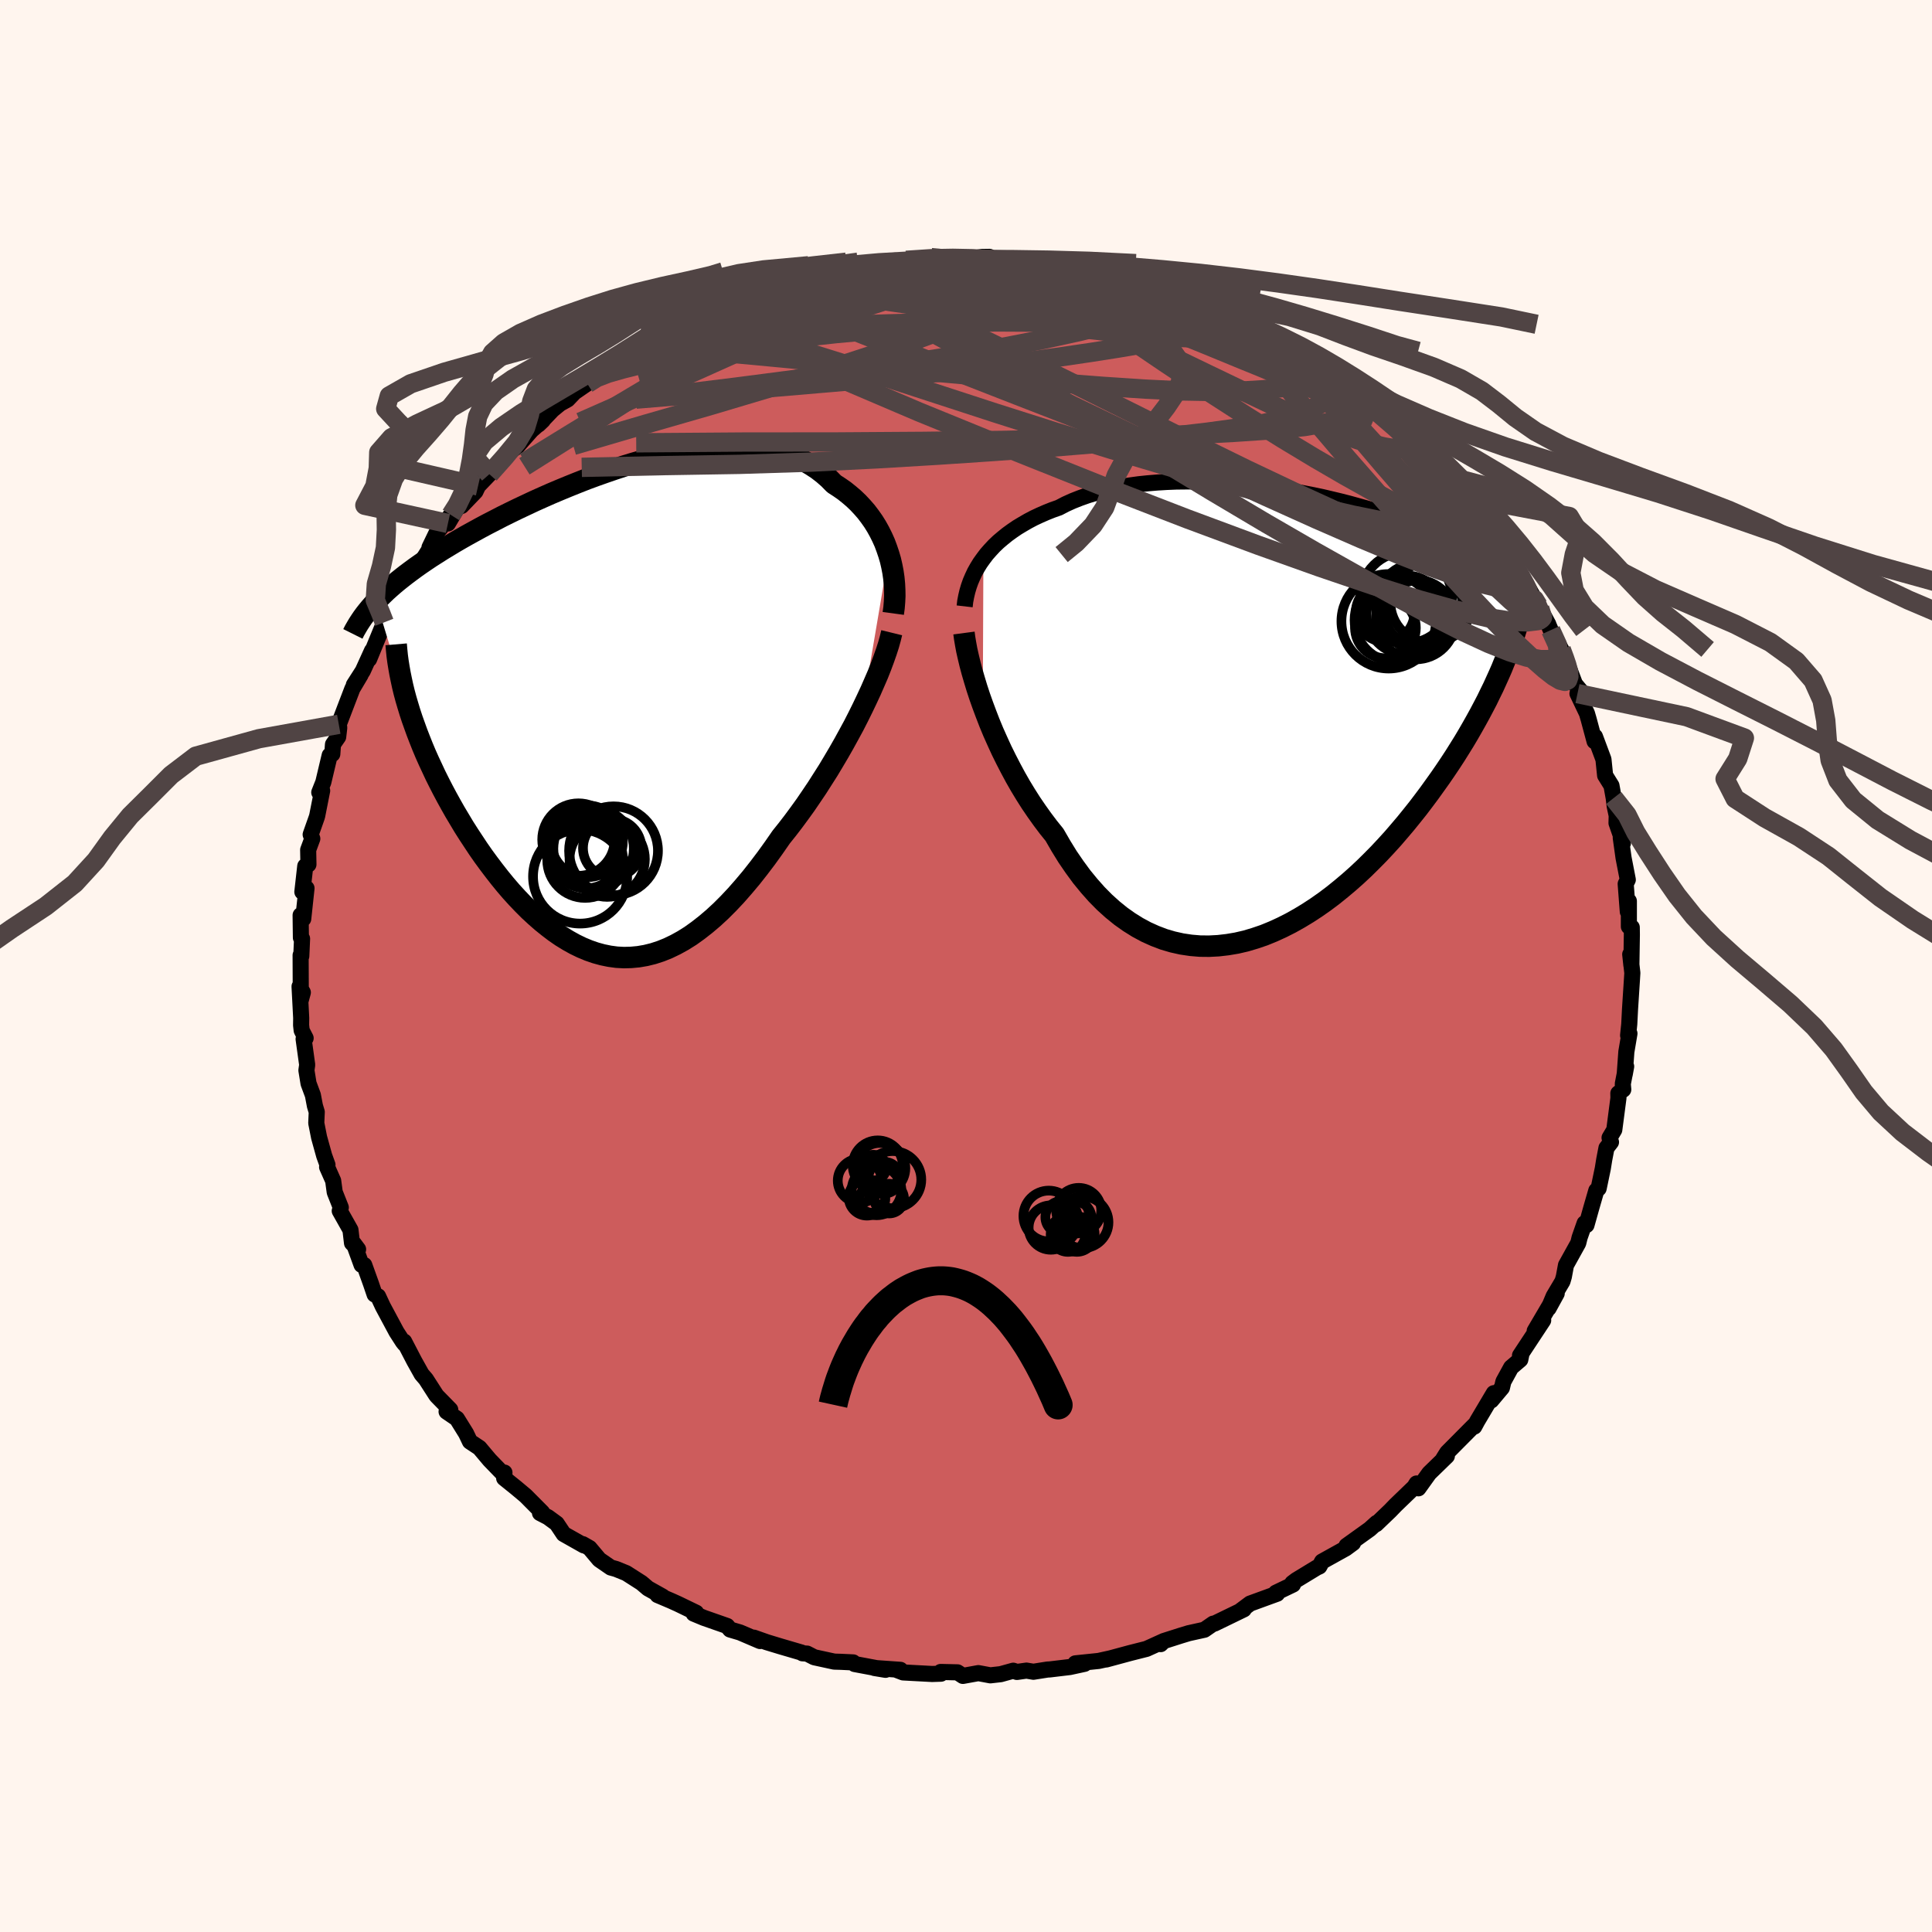 
  <svg viewBox="-100 -100 200 200" xmlns="http://www.w3.org/2000/svg" width="500" height="500" id="face-svg">
    <defs>
      <clipPath id="leftEyeClipPath">
        <polyline points="28.41,-15.93 28.21,-16.52 27.99,-17.11 27.73,-17.69 27.45,-18.25 27.15,-18.79 26.82,-19.32 26.46,-19.83 26.08,-20.33 25.67,-20.8 25.24,-21.26 24.79,-21.69 24.31,-22.1 23.81,-22.5 23.29,-22.86 22.75,-23.21 22.21,-23.76 21.64,-24.26 21.03,-24.73 20.39,-25.15 19.72,-25.54 19.02,-25.88 18.29,-26.18 17.54,-26.43 16.75,-26.65 15.94,-26.82 15.11,-26.95 14.26,-27.05 13.38,-27.1 12.49,-27.12 11.58,-27.11 10.65,-27.06 9.71,-26.97 8.76,-26.86 7.81,-26.72 6.84,-26.55 5.87,-26.35 4.89,-26.13 3.91,-25.89 2.93,-25.62 1.95,-25.34 0.97,-25.04 0,-24.72 -0.96,-24.39 -1.92,-24.05 -2.87,-23.7 -3.81,-23.33 -4.73,-22.96 -5.65,-22.58 -6.55,-22.2 -7.43,-21.81 -8.3,-21.42 -9.15,-21.02 -9.98,-20.63 -10.8,-20.23 -11.59,-19.84 -12.36,-19.44 -13.12,-19.05 -13.85,-18.66 -14.56,-18.27 -15.25,-17.89 -15.92,-17.51 -16.57,-17.13 -17.2,-16.75 -17.81,-16.38 -18.39,-16.01 -18.96,-15.65 -19.51,-15.28 -20.04,-14.92 -20.55,-14.56 -21.04,-14.2 -21.51,-13.85 -21.97,-13.49 -22.41,-13.14 -22.83,-12.79 -23.23,-12.44 -23.61,-12.1 -23.97,-11.75 -24.32,-11.41 -24.65,-11.07 -21.37,-0.28 -21.16,0.41 -20.93,1.11 -20.68,1.81 -20.42,2.53 -20.14,3.25 -19.85,3.98 -19.54,4.72 -19.21,5.46 -18.86,6.21 -18.51,6.96 -18.13,7.72 -17.74,8.48 -17.34,9.23 -16.92,9.99 -16.49,10.75 -16.03,11.52 -15.57,12.29 -15.08,13.06 -14.58,13.82 -14.07,14.59 -13.54,15.35 -12.99,16.1 -12.43,16.84 -11.86,17.57 -11.28,18.28 -10.68,18.98 -10.07,19.65 -9.44,20.31 -8.81,20.94 -8.16,21.54 -7.51,22.11 -6.84,22.65 -6.17,23.16 -5.49,23.63 -4.79,24.06 -4.09,24.45 -3.39,24.79 -2.67,25.09 -1.95,25.34 -1.22,25.54 -0.49,25.69 0.25,25.79 1,25.83 1.75,25.81 2.5,25.74 3.26,25.61 4.03,25.42 4.8,25.17 5.57,24.86 6.34,24.49 7.12,24.06 7.9,23.57 8.68,23.01 9.46,22.4 10.25,21.73 11.04,21 11.82,20.22 12.61,19.38 13.39,18.49 14.18,17.55 14.96,16.56 15.74,15.53 16.51,14.46 17.28,13.35 17.92,12.55 18.55,11.73 19.17,10.89 19.79,10.03 20.39,9.15 20.99,8.26 21.57,7.35 22.15,6.44 22.7,5.52 23.25,4.59 23.78,3.66 24.29,2.73 24.79,1.81 25.26,0.89 25.71,-0.02" />
      </clipPath>
      <clipPath id="rightEyeClipPath">
        <polyline points="-30.13,-15.95 -29.79,-16.4 -29.41,-16.83 -29.01,-17.26 -28.58,-17.67 -28.12,-18.06 -27.65,-18.44 -27.14,-18.81 -26.61,-19.17 -26.06,-19.5 -25.49,-19.83 -24.9,-20.14 -24.28,-20.43 -23.64,-20.71 -22.99,-20.97 -22.31,-21.21 -21.62,-21.57 -20.89,-21.9 -20.13,-22.2 -19.34,-22.48 -18.52,-22.73 -17.68,-22.96 -16.81,-23.17 -15.91,-23.35 -15,-23.5 -14.06,-23.63 -13.1,-23.73 -12.13,-23.81 -11.14,-23.87 -10.14,-23.91 -9.13,-23.92 -8.12,-23.92 -7.09,-23.89 -6.07,-23.84 -5.03,-23.78 -4,-23.69 -2.98,-23.6 -1.95,-23.48 -0.93,-23.35 0.08,-23.2 1.08,-23.05 2.07,-22.88 3.05,-22.69 4.02,-22.5 4.97,-22.3 5.9,-22.08 6.82,-21.86 7.72,-21.63 8.59,-21.39 9.45,-21.15 10.28,-20.9 11.1,-20.65 11.88,-20.39 12.65,-20.12 13.39,-19.85 14.11,-19.58 14.8,-19.3 15.47,-19.03 16.11,-18.75 16.73,-18.46 17.33,-18.18 17.9,-17.89 18.45,-17.6 18.97,-17.31 19.48,-17.02 19.96,-16.72 20.43,-16.42 20.87,-16.12 21.3,-15.82 21.7,-15.52 22.09,-15.21 22.45,-14.9 22.8,-14.58 23.13,-14.27 23.44,-13.95 23.73,-13.62 24.01,-13.3 24.27,-12.97 24.51,-12.64 24.74,-12.3 23.25,-3.93 22.96,-3.29 22.66,-2.63 22.33,-1.96 22,-1.28 21.64,-0.59 21.27,0.11 20.88,0.82 20.48,1.53 20.06,2.26 19.62,3 19.16,3.74 18.69,4.49 18.2,5.24 17.69,6 17.16,6.77 16.61,7.54 16.05,8.32 15.46,9.11 14.86,9.9 14.23,10.69 13.59,11.48 12.92,12.27 12.24,13.06 11.53,13.84 10.81,14.61 10.06,15.37 9.3,16.12 8.52,16.85 7.72,17.56 6.9,18.25 6.07,18.92 5.22,19.56 4.35,20.17 3.48,20.74 2.59,21.28 1.68,21.79 0.77,22.25 -0.15,22.67 -1.08,23.05 -2.02,23.37 -2.96,23.65 -3.91,23.87 -4.86,24.03 -5.81,24.14 -6.76,24.19 -7.71,24.18 -8.65,24.1 -9.59,23.96 -10.53,23.75 -11.45,23.48 -12.37,23.13 -13.28,22.72 -14.17,22.24 -15.05,21.69 -15.91,21.08 -16.76,20.39 -17.59,19.64 -18.4,18.82 -19.18,17.94 -19.95,17 -20.69,15.99 -21.41,14.94 -22.1,13.82 -22.77,12.66 -23.4,11.88 -24.01,11.07 -24.61,10.23 -25.19,9.38 -25.75,8.5 -26.29,7.61 -26.81,6.7 -27.31,5.77 -27.79,4.84 -28.25,3.91 -28.68,2.97 -29.1,2.03 -29.49,1.09 -29.85,0.16 -30.19,-0.75" />
      </clipPath>
      <filter id="fuzzy">
        <feTurbulence id="turbulence" baseFrequency="0.05" numOctaves="3" type="noise" result="noise" />
        <feDisplacementMap in="SourceGraphic" in2="noise" scale="2" />
      </filter>
      <linearGradient id="rainbowGradient" x1="0%" y1="0%" x2="100%" y2="0%">
        <stop offset="0%" style="stop-color: rgb(128, 128, 128); stop-opacity: 1" />
        <stop offset="50%" style="stop-color: rgb(220, 208, 186); stop-opacity: 1" />
        <stop offset="100%" style="stop-color: rgb(165, 42, 42); stop-opacity: 1" />
      </linearGradient>
    </defs>
    <rect x="-100" y="-100" width="100%" height="100%" fill="rgb(255, 245, 238)" />
    <polyline id="faceContour" points="68.76,-1.21 68.98,0.72 68.94,1.37 68.74,4.46 68.66,6.02 68.54,7.18 68.68,6.99 68.36,8.88 68.19,11.22 68.34,10.4 67.99,12.21 68.04,12.79 67.53,13.18 67.54,13.67 67.11,16.96 66.62,17.78 66.77,18.23 66.3,18.84 66.07,20.04 65.92,20.97 65.49,23.03 65.25,23.24 64.73,25.04 64.23,26.82 64.04,26.63 63.52,28.11 63.38,28.68 62.11,30.97 61.89,32.16 61.75,32.64 60.83,34.19 60.31,35.43 61.15,33.9 58.87,37.78 59.35,37.21 59.75,36.68 57.35,40.32 57.49,40.21 57.38,40.75 56.43,41.56 55.63,43.02 55.48,43.66 54.38,44.97 54.64,44.22 52.92,47.12 52.62,47.68 52.6,47.56 49.81,50.37 49.41,51.01 49.79,50.6 49.78,50.73 47.95,52.51 46.83,54.07 46.64,53.57 46.41,53.94 44.47,55.81 43.9,56.4 42.46,57.78 42.51,57.65 41.79,58.3 39.39,60.02 40.07,59.73 39.31,60.29 36.86,61.65 36.58,62.16 36.31,62.28 34.19,63.57 33.78,63.88 33.85,64.03 32.08,64.88 32.21,64.98 31.11,65.38 29.41,66 28.42,66.74 28.76,66.6 25.73,68.07 25.59,68.08 24.68,68.71 23.05,69.07 22.26,69.31 20.47,69.88 20.15,70.2 20.41,69.91 18.69,70.69 16.99,71.12 14.51,71.79 14.91,71.68 13.73,71.94 11.32,72.19 12.27,72.24 10.75,72.57 8.66,72.82 8.44,72.83 6.98,73.06 6.26,72.94 5.27,73.08 4.89,72.95 3.59,73.31 2.52,73.43 1.28,73.2 -0.32,73.49 -0.88,73.12 -2.62,73.08 -2.59,73.26 -3.51,73.29 -6.51,73.13 -7.16,72.88 -6.79,72.86 -9.48,72.67 -8.33,72.86 -11.53,72.26 -11.68,72.09 -12.96,72.03 -13.64,72.01 -15.71,71.56 -16.45,71.18 -16.93,71.15 -17.03,71.07 -19.25,70.42 -20.63,70 -21.96,69.53 -21.32,69.88 -23.4,68.99 -24.42,68.69 -24.73,68.32 -27.13,67.48 -28.19,67.04 -27.93,66.95 -29.81,66.04 -30.54,65.71 -31.93,65.12 -31.4,65.28 -32.92,64.43 -33.59,63.86 -35.17,62.85 -36.23,62.42 -36.77,62.27 -37.96,61.45 -38.97,60.25 -39.67,59.85 -39.56,59.98 -41.65,58.8 -42.37,57.72 -43.27,57.06 -44.1,56.63 -43.87,56.57 -45.59,54.84 -46.58,54.01 -47.81,53.02 -47.78,52.44 -47.81,52.69 -49.31,51.14 -50.37,49.88 -51.35,49.23 -51.75,48.39 -52.7,46.86 -53.77,46.13 -53.39,45.93 -54.75,44.54 -54.85,44.42 -55.91,42.77 -56.35,42.26 -57.11,40.9 -58.16,38.88 -58.13,39.11 -58.29,38.91 -58.96,37.87 -60.37,35.24 -60.86,34.19 -61.22,34 -61.59,32.91 -62.29,30.96 -62.57,30.94 -63.37,28.74 -62.93,29.33 -63.56,28.68 -63.72,27.32 -64.83,25.35 -64.72,25 -65.35,23.41 -65.51,22.23 -66.14,20.81 -66.1,20.58 -66.44,19.64 -66.97,17.73 -67.26,16.26 -67.21,15.11 -67.4,14.48 -67.61,13.37 -68.06,12.16 -68.28,10.8 -68.2,10.23 -68.57,7.56 -68.36,7.47 -68.77,6.67 -68.83,6.13 -68.82,5.38 -68.99,2.12 -68.65,2.74 -68.86,3.52 -68.88,-1.12 -68.81,-1.02 -68.73,-2.83 -68.85,-2.93 -68.88,-5.26 -68.61,-4.88 -68.27,-8.05 -68.7,-7.67 -68.4,-10.34 -68.07,-10.51 -68.1,-12.02 -67.67,-13.18 -67.84,-13.61 -67.21,-15.39 -67.16,-15.57 -66.65,-18.15 -66.95,-17.97 -66.53,-19.03 -65.87,-21.81 -65.6,-21.94 -65.53,-22.94 -64.99,-23.72 -64.88,-24.67 -64.93,-25.02 -64.29,-26.7 -63.52,-28.71 -62.67,-30.14 -63.37,-29.1 -62.44,-30.55 -61.49,-32.64 -61.79,-31.76 -60.22,-35.58 -60.19,-36.04 -59.78,-36.55 -58.8,-37.93 -59.55,-36.84 -58.84,-38.2 -57.49,-40.27 -56.52,-41.81 -56.87,-41.03 -55.51,-43.2 -55.54,-43.33 -54.84,-44.78 -53.32,-46.69 -53.63,-45.81 -52.66,-47.45 -52.21,-47.63 -50.78,-49.12 -50.51,-49.69 -49.34,-50.91 -47.66,-52.91 -47.19,-53.3 -47.27,-53.24 -46.51,-53.73 -44.98,-55.46 -43.8,-56.49 -44.26,-56.05 -42.81,-57.57 -42.03,-58.21 -41.24,-58.65 -40.53,-59.39 -39.21,-60.3 -38.16,-61.1 -37.75,-61.47 -37.26,-61.7 -36.07,-62.34 -35.05,-63.16 -34.62,-63.55 -33.17,-64.37 -32.23,-64.94 -31.53,-65.05 -28.47,-66.75 -29.66,-66.01 -26.6,-67.66 -28.11,-66.9 -26.49,-67.65 -23.81,-68.78 -25.02,-68.11 -22.45,-69.13 -21.59,-69.64 -21.08,-69.54 -19.62,-70.08 -20.16,-70.17 -17.04,-71.13 -16.55,-71.02 -16.25,-71.19 -14.33,-71.59 -13.42,-71.65 -13.77,-71.86 -13.04,-71.99 -11.13,-72.24 -8.96,-72.49 -8.47,-72.73 -7.31,-72.86 -5.12,-73.23 -6.19,-73.05 -4.65,-73.05 -3.61,-73.33 -2.28,-73.07 -0.36,-73.29 0.01,-73.16 1.67,-73.4 2.43,-73.41 1.82,-73.17 4.2,-73 7.06,-73.02 5.9,-73.09 8.22,-72.62 8.49,-72.71 8.46,-72.63 10.82,-72.4 10.35,-72.29 12.72,-72 12.75,-71.91 14.37,-71.66 17.05,-71.05 17.06,-71.13 17.61,-70.74 19.11,-70.18 20.86,-69.82 21.73,-69.4 22.42,-69.36 22.81,-69.17 24.43,-68.46 24.52,-68.46 26.44,-67.57 28.35,-66.94 28.23,-66.89 28.59,-66.43 31.58,-65.01 31.62,-64.87 33.63,-63.9 33.72,-63.94 34.26,-63.63 33.92,-63.71 35.39,-62.6 37.31,-61.66 38.03,-61.02 38.73,-60.52 39.71,-59.72 40.3,-59.59 40.78,-58.76 41.77,-58.46 43.49,-56.85 43.89,-56.39 44.92,-55.42 46.07,-54.03 46.12,-54.19 46.82,-54.1 47.57,-53.05 48.97,-51.47 49.18,-50.95 49.62,-50.77 50.58,-50.03 51.46,-48.61 52.37,-47.35 53.1,-46.25 53.09,-46.48 54.64,-44.58 55.64,-42.95 56.25,-42.29 56.18,-42.59 57.15,-40.55 57.4,-40.62 59.24,-37.29 58.05,-39.32 59.39,-37.03 60.28,-35.38 60.24,-35.45 60.53,-34.77 61.62,-32.77 62.18,-31.24 61.98,-31.99 63.04,-29.19 63.64,-28.47 63.3,-28.2 64.28,-26.15 64.46,-25.53 65.07,-23.26 65.19,-23.27 65.11,-23.75 65.99,-21.39 66.16,-19.73 66.82,-18.67 67.05,-17.39 67.15,-16.55 67.36,-15.57 67.34,-14.8 67.8,-13.48 68,-12.71 67.78,-13.28 68.07,-11.2 68.51,-8.93 68.29,-8.5 68.51,-5.62 68.62,-6.72 68.62,-4.08 68.92,-4 68.93,-3.23 68.88,-0.08 68.76,-1.21 68.98,0.72" fill="rgb(205, 92, 92)" stroke="black" stroke-width="1.667" stroke-linejoin="round" filter="url(#fuzzy)" />
    <g transform="translate(31.93 -26.24)">
      <polyline id="rightCountour" points="-30.13,-15.95 -29.79,-16.4 -29.41,-16.83 -29.01,-17.26 -28.58,-17.67 -28.12,-18.06 -27.65,-18.44 -27.14,-18.81 -26.61,-19.17 -26.06,-19.5 -25.49,-19.83 -24.9,-20.14 -24.28,-20.43 -23.64,-20.71 -22.99,-20.97 -22.31,-21.21 -21.62,-21.57 -20.89,-21.9 -20.13,-22.2 -19.34,-22.48 -18.52,-22.73 -17.68,-22.96 -16.81,-23.17 -15.91,-23.35 -15,-23.5 -14.06,-23.63 -13.1,-23.73 -12.13,-23.81 -11.14,-23.87 -10.14,-23.91 -9.13,-23.92 -8.12,-23.92 -7.09,-23.89 -6.07,-23.84 -5.03,-23.78 -4,-23.69 -2.98,-23.6 -1.95,-23.48 -0.93,-23.35 0.08,-23.2 1.08,-23.05 2.07,-22.88 3.05,-22.69 4.02,-22.5 4.97,-22.3 5.9,-22.08 6.82,-21.86 7.72,-21.63 8.59,-21.39 9.45,-21.15 10.28,-20.9 11.1,-20.65 11.88,-20.39 12.65,-20.12 13.39,-19.85 14.11,-19.58 14.8,-19.3 15.47,-19.03 16.11,-18.75 16.73,-18.46 17.33,-18.18 17.9,-17.89 18.45,-17.6 18.97,-17.31 19.48,-17.02 19.96,-16.72 20.43,-16.42 20.87,-16.12 21.3,-15.82 21.7,-15.52 22.09,-15.21 22.45,-14.9 22.8,-14.58 23.13,-14.27 23.44,-13.95 23.73,-13.62 24.01,-13.3 24.27,-12.97 24.51,-12.64 24.74,-12.3 23.25,-3.93 22.96,-3.29 22.66,-2.63 22.33,-1.96 22,-1.28 21.64,-0.59 21.27,0.11 20.88,0.82 20.48,1.53 20.06,2.26 19.62,3 19.16,3.74 18.69,4.49 18.2,5.24 17.69,6 17.16,6.77 16.61,7.54 16.05,8.32 15.46,9.11 14.86,9.9 14.23,10.69 13.59,11.48 12.92,12.27 12.24,13.06 11.53,13.84 10.81,14.61 10.06,15.37 9.3,16.12 8.52,16.85 7.72,17.56 6.9,18.25 6.07,18.92 5.22,19.56 4.35,20.17 3.48,20.74 2.59,21.28 1.68,21.79 0.77,22.25 -0.15,22.67 -1.08,23.05 -2.02,23.37 -2.96,23.65 -3.91,23.87 -4.86,24.03 -5.81,24.14 -6.76,24.19 -7.71,24.18 -8.65,24.1 -9.59,23.96 -10.53,23.75 -11.45,23.48 -12.37,23.13 -13.28,22.72 -14.17,22.24 -15.05,21.69 -15.91,21.08 -16.76,20.39 -17.59,19.64 -18.4,18.82 -19.18,17.94 -19.95,17 -20.69,15.99 -21.41,14.94 -22.1,13.82 -22.77,12.66 -23.4,11.88 -24.01,11.07 -24.61,10.23 -25.19,9.38 -25.75,8.5 -26.29,7.61 -26.81,6.7 -27.31,5.77 -27.79,4.84 -28.25,3.91 -28.68,2.97 -29.1,2.03 -29.49,1.09 -29.85,0.16 -30.19,-0.75" fill="white" stroke="white" stroke-width="0" stroke-linejoin="round" filter="url(#fuzzy)" />
    </g>
    <g transform="translate(-36.41 -26.7)">
      <polyline id="leftCountour" points="28.41,-15.93 28.21,-16.52 27.99,-17.11 27.73,-17.69 27.45,-18.25 27.15,-18.79 26.82,-19.32 26.46,-19.83 26.08,-20.33 25.67,-20.8 25.24,-21.26 24.79,-21.69 24.31,-22.1 23.81,-22.5 23.29,-22.86 22.75,-23.21 22.21,-23.76 21.64,-24.26 21.03,-24.73 20.39,-25.15 19.72,-25.54 19.02,-25.88 18.29,-26.18 17.54,-26.43 16.75,-26.65 15.94,-26.82 15.11,-26.95 14.26,-27.05 13.38,-27.1 12.49,-27.12 11.58,-27.11 10.65,-27.06 9.71,-26.97 8.76,-26.86 7.81,-26.72 6.84,-26.55 5.87,-26.35 4.89,-26.13 3.91,-25.89 2.93,-25.62 1.95,-25.34 0.97,-25.04 0,-24.72 -0.96,-24.39 -1.92,-24.05 -2.87,-23.7 -3.81,-23.33 -4.73,-22.96 -5.65,-22.58 -6.55,-22.2 -7.43,-21.81 -8.3,-21.42 -9.15,-21.02 -9.98,-20.63 -10.8,-20.23 -11.59,-19.84 -12.36,-19.44 -13.12,-19.05 -13.85,-18.66 -14.56,-18.27 -15.25,-17.89 -15.92,-17.51 -16.57,-17.13 -17.2,-16.75 -17.81,-16.38 -18.39,-16.01 -18.96,-15.65 -19.51,-15.28 -20.04,-14.92 -20.55,-14.56 -21.04,-14.2 -21.51,-13.85 -21.97,-13.49 -22.41,-13.14 -22.83,-12.79 -23.23,-12.44 -23.61,-12.1 -23.97,-11.75 -24.32,-11.41 -24.65,-11.07 -21.37,-0.28 -21.16,0.41 -20.93,1.11 -20.68,1.81 -20.42,2.53 -20.14,3.25 -19.85,3.98 -19.54,4.72 -19.21,5.46 -18.86,6.21 -18.51,6.96 -18.13,7.72 -17.74,8.48 -17.34,9.23 -16.92,9.99 -16.49,10.75 -16.03,11.52 -15.57,12.29 -15.08,13.06 -14.58,13.82 -14.07,14.59 -13.54,15.35 -12.99,16.1 -12.43,16.84 -11.86,17.57 -11.28,18.28 -10.68,18.98 -10.07,19.65 -9.44,20.31 -8.81,20.94 -8.16,21.54 -7.51,22.11 -6.84,22.65 -6.17,23.16 -5.49,23.63 -4.79,24.06 -4.09,24.45 -3.39,24.79 -2.67,25.09 -1.95,25.34 -1.22,25.54 -0.49,25.69 0.25,25.79 1,25.83 1.75,25.81 2.5,25.74 3.26,25.61 4.03,25.42 4.8,25.17 5.57,24.86 6.34,24.49 7.12,24.06 7.9,23.57 8.68,23.01 9.46,22.4 10.25,21.73 11.04,21 11.82,20.22 12.61,19.38 13.39,18.49 14.18,17.55 14.96,16.56 15.74,15.53 16.51,14.46 17.28,13.35 17.92,12.55 18.55,11.73 19.17,10.89 19.79,10.03 20.39,9.15 20.99,8.26 21.57,7.35 22.15,6.44 22.7,5.52 23.25,4.59 23.78,3.66 24.29,2.73 24.79,1.81 25.26,0.89 25.71,-0.02" fill="white" stroke="white" stroke-width="0" stroke-linejoin="round" filter="url(#fuzzy)" />
    </g>
    <g transform="translate(31.93 -26.24)">
      <polyline id="rightUpper" points="-32.07,-10.99 -32.01,-11.51 -31.91,-12.03 -31.79,-12.54 -31.64,-13.05 -31.46,-13.56 -31.25,-14.05 -31.02,-14.54 -30.75,-15.02 -30.46,-15.49 -30.13,-15.95 -29.79,-16.4 -29.41,-16.83 -29.01,-17.26 -28.58,-17.67 -28.12,-18.06 -27.65,-18.44 -27.14,-18.81 -26.61,-19.17 -26.06,-19.5 -25.49,-19.83 -24.9,-20.14 -24.28,-20.43 -23.64,-20.71 -22.99,-20.97 -22.31,-21.21 -21.62,-21.57 -20.89,-21.9 -20.13,-22.2 -19.34,-22.48 -18.52,-22.73 -17.68,-22.96 -16.81,-23.17 -15.91,-23.35 -15,-23.5 -14.06,-23.63 -13.1,-23.73 -12.13,-23.81 -11.14,-23.87 -10.14,-23.91 -9.13,-23.92 -8.12,-23.92 -7.09,-23.89 -6.07,-23.84 -5.03,-23.78 -4,-23.69 -2.98,-23.6 -1.95,-23.48 -0.93,-23.35 0.08,-23.2 1.08,-23.05 2.07,-22.88 3.05,-22.69 4.02,-22.5 4.97,-22.3 5.9,-22.08 6.82,-21.86 7.72,-21.63 8.59,-21.39 9.45,-21.15 10.28,-20.9 11.1,-20.65 11.88,-20.39 12.65,-20.12 13.39,-19.85 14.11,-19.58 14.8,-19.3 15.47,-19.03 16.11,-18.75 16.73,-18.46 17.33,-18.18 17.9,-17.89 18.45,-17.6 18.97,-17.31 19.48,-17.02 19.96,-16.72 20.43,-16.42 20.87,-16.12 21.3,-15.82 21.7,-15.52 22.09,-15.21 22.45,-14.9 22.8,-14.58 23.13,-14.27 23.44,-13.95 23.73,-13.62 24.01,-13.3 24.27,-12.97 24.51,-12.64 24.74,-12.3 24.95,-11.96 25.14,-11.62 25.32,-11.28 25.48,-10.93 25.63,-10.58 25.77,-10.23 25.89,-9.87 26,-9.51 26.09,-9.15 26.18,-8.78" fill="none" stroke="black" stroke-width="1.667" stroke-linejoin="round" filter="url(#fuzzy)" />
      <polyline id="rightLower" points="-32.14,-8.23 -32.07,-7.7 -31.97,-7.11 -31.85,-6.46 -31.69,-5.75 -31.51,-5 -31.3,-4.21 -31.06,-3.39 -30.8,-2.53 -30.51,-1.65 -30.19,-0.75 -29.85,0.16 -29.49,1.09 -29.1,2.03 -28.68,2.97 -28.25,3.91 -27.79,4.84 -27.31,5.77 -26.81,6.7 -26.29,7.61 -25.75,8.5 -25.19,9.38 -24.61,10.23 -24.01,11.07 -23.4,11.88 -22.77,12.66 -22.1,13.82 -21.41,14.94 -20.69,15.99 -19.95,17 -19.18,17.94 -18.4,18.82 -17.59,19.64 -16.76,20.39 -15.91,21.08 -15.05,21.69 -14.17,22.24 -13.28,22.72 -12.37,23.13 -11.45,23.48 -10.53,23.75 -9.59,23.96 -8.65,24.1 -7.71,24.18 -6.76,24.19 -5.81,24.14 -4.86,24.03 -3.91,23.87 -2.96,23.65 -2.02,23.37 -1.08,23.05 -0.15,22.67 0.77,22.25 1.68,21.79 2.59,21.28 3.48,20.74 4.35,20.17 5.22,19.56 6.07,18.92 6.9,18.25 7.72,17.56 8.52,16.85 9.3,16.12 10.06,15.37 10.81,14.61 11.53,13.84 12.24,13.06 12.92,12.27 13.59,11.48 14.23,10.69 14.86,9.9 15.46,9.11 16.05,8.32 16.61,7.54 17.16,6.77 17.69,6 18.2,5.24 18.69,4.49 19.16,3.74 19.62,3 20.06,2.26 20.48,1.53 20.88,0.82 21.27,0.11 21.64,-0.59 22,-1.28 22.33,-1.96 22.66,-2.63 22.96,-3.29 23.25,-3.93 23.53,-4.57 23.78,-5.19 24.03,-5.8 24.26,-6.39 24.47,-6.98 24.67,-7.55 24.86,-8.11 25.03,-8.65 25.19,-9.19 25.33,-9.71" fill="none" stroke="black" stroke-width="2.222" stroke-linejoin="round" filter="url(#fuzzy)" />
      <circle r="4.38" cx="12.675" cy="-9.578" stroke="black" fill="none" stroke-width="1.0" filter="url(#fuzzy)" clip-path="url(#rightEyeClipPath)" /><circle r="4.484" cx="14.985" cy="-11.028" stroke="black" fill="none" stroke-width="1.0" filter="url(#fuzzy)" clip-path="url(#rightEyeClipPath)" /><circle r="4.742" cx="13.63" cy="-11.898" stroke="black" fill="none" stroke-width="1.0" filter="url(#fuzzy)" clip-path="url(#rightEyeClipPath)" /><circle r="3.148" cx="11.49" cy="-8.768" stroke="black" fill="none" stroke-width="1.0" filter="url(#fuzzy)" clip-path="url(#rightEyeClipPath)" /><circle r="3.036" cx="11.46" cy="-10.353" stroke="black" fill="none" stroke-width="1.0" filter="url(#fuzzy)" clip-path="url(#rightEyeClipPath)" /><circle r="4.234" cx="16.23" cy="-11.433" stroke="black" fill="none" stroke-width="1.0" filter="url(#fuzzy)" clip-path="url(#rightEyeClipPath)" /><circle r="4.124" cx="14.62" cy="-9.628" stroke="black" fill="none" stroke-width="1.0" filter="url(#fuzzy)" clip-path="url(#rightEyeClipPath)" /><circle r="4.082" cx="13.605" cy="-10.108" stroke="black" fill="none" stroke-width="1.0" filter="url(#fuzzy)" clip-path="url(#rightEyeClipPath)" /><circle r="3.37" cx="14.79" cy="-10.308" stroke="black" fill="none" stroke-width="1.0" filter="url(#fuzzy)" clip-path="url(#rightEyeClipPath)" /><circle r="4.89" cx="11.825" cy="-9.443" stroke="black" fill="none" stroke-width="1.0" filter="url(#fuzzy)" clip-path="url(#rightEyeClipPath)" />
      </g>
    <g transform="translate(-36.41 -26.7)">
      <polyline id="leftUpper" points="28.88,-9.8 28.96,-10.39 29.01,-10.99 29.04,-11.6 29.03,-12.22 29,-12.84 28.94,-13.47 28.85,-14.09 28.73,-14.71 28.59,-15.32 28.41,-15.93 28.21,-16.52 27.99,-17.11 27.73,-17.69 27.45,-18.25 27.15,-18.79 26.82,-19.32 26.46,-19.83 26.08,-20.33 25.67,-20.8 25.24,-21.26 24.79,-21.69 24.31,-22.1 23.81,-22.5 23.29,-22.86 22.75,-23.21 22.21,-23.76 21.64,-24.26 21.03,-24.73 20.39,-25.15 19.72,-25.54 19.02,-25.88 18.29,-26.18 17.54,-26.43 16.75,-26.65 15.94,-26.82 15.11,-26.95 14.26,-27.05 13.38,-27.1 12.49,-27.12 11.58,-27.11 10.65,-27.06 9.71,-26.97 8.76,-26.86 7.81,-26.72 6.84,-26.55 5.87,-26.35 4.89,-26.13 3.91,-25.89 2.93,-25.62 1.95,-25.34 0.97,-25.04 0,-24.72 -0.96,-24.39 -1.92,-24.05 -2.87,-23.7 -3.81,-23.33 -4.73,-22.96 -5.65,-22.58 -6.55,-22.2 -7.43,-21.81 -8.3,-21.42 -9.15,-21.02 -9.98,-20.63 -10.8,-20.23 -11.59,-19.84 -12.36,-19.44 -13.12,-19.05 -13.85,-18.66 -14.56,-18.27 -15.25,-17.89 -15.92,-17.51 -16.57,-17.13 -17.2,-16.75 -17.81,-16.38 -18.39,-16.01 -18.96,-15.65 -19.51,-15.28 -20.04,-14.92 -20.55,-14.56 -21.04,-14.2 -21.51,-13.85 -21.97,-13.49 -22.41,-13.14 -22.83,-12.79 -23.23,-12.44 -23.61,-12.1 -23.97,-11.75 -24.32,-11.41 -24.65,-11.07 -24.96,-10.72 -25.26,-10.38 -25.54,-10.04 -25.8,-9.71 -26.05,-9.37 -26.28,-9.03 -26.5,-8.69 -26.7,-8.35 -26.89,-8.02 -27.06,-7.68" fill="none" stroke="black" stroke-width="2.222" stroke-linejoin="round" filter="url(#fuzzy)" />
      <polyline id="leftLower" points="28.72,-7.8 28.57,-7.19 28.39,-6.54 28.16,-5.83 27.9,-5.09 27.61,-4.31 27.29,-3.5 26.93,-2.67 26.55,-1.8 26.14,-0.92 25.71,-0.02 25.26,0.89 24.79,1.81 24.29,2.73 23.78,3.66 23.25,4.59 22.7,5.52 22.15,6.44 21.57,7.35 20.99,8.26 20.39,9.15 19.79,10.03 19.17,10.89 18.55,11.73 17.92,12.55 17.28,13.35 16.51,14.46 15.74,15.53 14.96,16.56 14.18,17.55 13.39,18.49 12.61,19.38 11.82,20.22 11.04,21 10.25,21.73 9.46,22.4 8.68,23.01 7.9,23.57 7.12,24.06 6.34,24.49 5.57,24.86 4.8,25.17 4.03,25.42 3.26,25.61 2.5,25.74 1.75,25.81 1,25.83 0.25,25.79 -0.49,25.69 -1.22,25.54 -1.95,25.34 -2.67,25.09 -3.39,24.79 -4.09,24.45 -4.79,24.06 -5.49,23.63 -6.17,23.16 -6.84,22.65 -7.51,22.11 -8.16,21.54 -8.81,20.94 -9.44,20.31 -10.07,19.65 -10.68,18.98 -11.28,18.28 -11.86,17.57 -12.43,16.84 -12.99,16.1 -13.54,15.35 -14.07,14.59 -14.58,13.82 -15.08,13.06 -15.57,12.29 -16.03,11.52 -16.49,10.75 -16.92,9.99 -17.34,9.23 -17.74,8.48 -18.13,7.72 -18.51,6.96 -18.86,6.21 -19.21,5.46 -19.54,4.72 -19.85,3.98 -20.14,3.25 -20.42,2.53 -20.68,1.81 -20.93,1.11 -21.16,0.41 -21.37,-0.28 -21.57,-0.96 -21.75,-1.63 -21.91,-2.29 -22.05,-2.94 -22.18,-3.58 -22.29,-4.2 -22.39,-4.82 -22.47,-5.42 -22.53,-6.02 -22.58,-6.6" fill="none" stroke="black" stroke-width="2.222" stroke-linejoin="round" filter="url(#fuzzy)" />
      <circle r="3.716" cx="-2.828" cy="13.793" stroke="black" fill="none" stroke-width="1.0" filter="url(#fuzzy)" clip-path="url(#leftEyeClipPath)" /><circle r="4.6" cx="-0.078" cy="14.773" stroke="black" fill="none" stroke-width="1.0" filter="url(#fuzzy)" clip-path="url(#leftEyeClipPath)" /><circle r="3.682" cx="-2.908" cy="14.978" stroke="black" fill="none" stroke-width="1.0" filter="url(#fuzzy)" clip-path="url(#leftEyeClipPath)" /><circle r="3.922" cx="-3.018" cy="15.728" stroke="black" fill="none" stroke-width="1.0" filter="url(#fuzzy)" clip-path="url(#leftEyeClipPath)" /><circle r="3.022" cx="-0.218" cy="14.493" stroke="black" fill="none" stroke-width="1.0" filter="url(#fuzzy)" clip-path="url(#leftEyeClipPath)" /><circle r="3.9" cx="-0.733" cy="15.643" stroke="black" fill="none" stroke-width="1.0" filter="url(#fuzzy)" clip-path="url(#leftEyeClipPath)" /><circle r="4.166" cx="-2.143" cy="14.558" stroke="black" fill="none" stroke-width="1.0" filter="url(#fuzzy)" clip-path="url(#leftEyeClipPath)" /><circle r="3.752" cx="-3.708" cy="13.613" stroke="black" fill="none" stroke-width="1.0" filter="url(#fuzzy)" clip-path="url(#leftEyeClipPath)" /><circle r="4.872" cx="-3.538" cy="17.438" stroke="black" fill="none" stroke-width="1.0" filter="url(#fuzzy)" clip-path="url(#leftEyeClipPath)" /><circle r="3.668" cx="-3.363" cy="13.703" stroke="black" fill="none" stroke-width="1.0" filter="url(#fuzzy)" clip-path="url(#leftEyeClipPath)" />
    </g>
    <g id="hairs">
      <polyline points="51.46,-48.61 52.19,-47.57 52.72,-46.8 53.16,-46.1 53.5,-45.46 53.68,-44.92 53.64,-44.56 53.37,-44.36 52.88,-44.32 52.15,-44.44 51.17,-44.74 49.93,-45.22 48.4,-45.9 46.58,-46.79 44.45,-47.89 42,-49.21 39.23,-50.76 36.15,-52.55 32.75,-54.6 29.04,-56.92 24.99,-59.53 20.61,-62.44 15.85,-65.67 10.62,-69.2" fill="none" stroke="rgb(80, 68, 68)" stroke-width="2" stroke-linejoin="round" filter="url(#fuzzy)" /><polyline points="-3.61,-73.33 -2.31,-73.21 -1.25,-73.17 -0.5,-73.13 -0.05,-73.04 0.16,-72.88 0.18,-72.64 -0.01,-72.32 -0.49,-71.94 -1.34,-71.47 -2.62,-70.91 -4.33,-70.27 -6.48,-69.52 -9.04,-68.66 -12.01,-67.7 -15.4,-66.64 -19.23,-65.48 -23.53,-64.22 -28.39,-62.84 -33.98,-61.26" fill="none" stroke="rgb(80, 68, 68)" stroke-width="2" stroke-linejoin="round" filter="url(#fuzzy)" /><polyline points="-14.33,-71.59 -13.57,-71.65 -12.43,-71.69 -10.62,-71.7 -8.25,-71.67 -5.54,-71.6 -2.68,-71.5 0.21,-71.37 3.08,-71.19 5.92,-70.98 8.72,-70.75 11.49,-70.52 14.21,-70.29 16.86,-70.06 19.37,-69.79" fill="none" stroke="rgb(80, 68, 68)" stroke-width="2" stroke-linejoin="round" filter="url(#fuzzy)" /><polyline points="-35.05,-63.16 -34.1,-63.65 -32.37,-64.26 -30.1,-64.9 -27.38,-65.55 -24.34,-66.19 -21.06,-66.81 -17.61,-67.4 -14.01,-67.98 -10.25,-68.57 -6.35,-69.17 -2.4,-69.77 1.5,-70.37 5.21,-70.97 8.77,-71.53" fill="none" stroke="rgb(80, 68, 68)" stroke-width="2" stroke-linejoin="round" filter="url(#fuzzy)" /><polyline points="53.09,-46.48 54.18,-44.94 54.56,-43.99 54.34,-43.51 53.65,-43.31 52.53,-43.28 50.97,-43.44 48.92,-43.8 46.35,-44.41 43.25,-45.27 39.61,-46.39 35.43,-47.78 30.7,-49.43 25.37,-51.38 19.41,-53.62 12.75,-56.18 5.36,-59.05 -2.76,-62.22 -11.54,-65.73" fill="none" stroke="rgb(80, 68, 68)" stroke-width="2" stroke-linejoin="round" filter="url(#fuzzy)" /><polyline points="-25.02,-68.11 -23.01,-68.87 -21.37,-69.33 -19.73,-69.66 -17.91,-69.96 -15.87,-70.28 -13.66,-70.58 -11.35,-70.87 -9.03,-71.12 -6.77,-71.36 -4.59,-71.58 -2.51,-71.79 -0.5,-72 1.45,-72.2 3.32,-72.39 5.03,-72.55 6.61,-72.65" fill="none" stroke="rgb(80, 68, 68)" stroke-width="2" stroke-linejoin="round" filter="url(#fuzzy)" /><polyline points="22.42,-69.36 23.02,-69.06 23.67,-68.66 24.22,-68.22 24.59,-67.76 24.7,-67.28 24.51,-66.79 24.01,-66.28 23.19,-65.77 21.99,-65.28 20.36,-64.83 18.27,-64.39 15.74,-63.96 12.8,-63.5 9.46,-63.01 5.74,-62.49 1.59,-61.95 -3.03,-61.43 -8.15,-60.92 -13.81,-60.42 -20.03,-59.89 -26.82,-59.29 -34.16,-58.68" fill="none" stroke="rgb(80, 68, 68)" stroke-width="2" stroke-linejoin="round" filter="url(#fuzzy)" /><polyline points="61.62,-32.77 61.96,-31.86 62.19,-31.18 62.37,-30.51 62.41,-29.97 62.29,-29.61 62,-29.46 61.52,-29.58 60.83,-29.99 59.91,-30.71 58.76,-31.72 57.39,-33.01 55.78,-34.59 53.93,-36.48 51.8,-38.74 49.33,-41.44 46.46,-44.61 43.19,-48.29 39.54,-52.46 35.61,-57.08 31.4,-62.1" fill="none" stroke="rgb(80, 68, 68)" stroke-width="2" stroke-linejoin="round" filter="url(#fuzzy)" /><polyline points="-23.81,-68.78 -23.68,-68.63 -22.24,-68.88 -20.34,-69.14 -18.18,-69.36 -15.78,-69.54 -13.14,-69.71 -10.28,-69.86 -7.28,-69.98 -4.21,-70.07 -1.12,-70.13 1.95,-70.17 5.01,-70.2 8.1,-70.21 11.23,-70.2 14.29,-70.17 17.05,-70.15" fill="none" stroke="rgb(80, 68, 68)" stroke-width="2" stroke-linejoin="round" filter="url(#fuzzy)" /><polyline points="-35.05,-63.16 -34.17,-63.63 -32.66,-64.13 -30.74,-64.6 -28.5,-65.03 -26.02,-65.4 -23.37,-65.7 -20.56,-65.94 -17.56,-66.12 -14.38,-66.26 -11.03,-66.38 -7.54,-66.49 -3.95,-66.58 -0.28,-66.65 3.45,-66.67 7.25,-66.65 11.1,-66.59 14.91,-66.51 18.58,-66.47 21.97,-66.52 25.05,-66.7" fill="none" stroke="rgb(80, 68, 68)" stroke-width="2" stroke-linejoin="round" filter="url(#fuzzy)" /><polyline points="-8.96,-72.49 -8.13,-72.66 -6.87,-72.75 -5.49,-72.73 -4,-72.62 -2.34,-72.46 -0.49,-72.25 1.5,-72.01 3.56,-71.75 5.63,-71.48 7.69,-71.18 9.73,-70.85 11.74,-70.5 13.69,-70.15 15.54,-69.83 17.23,-69.56 18.72,-69.33 20,-69.16 21.06,-69.03 21.9,-68.95 22.48,-68.94 22.86,-68.98" fill="none" stroke="rgb(80, 68, 68)" stroke-width="2" stroke-linejoin="round" filter="url(#fuzzy)" /><polyline points="33.92,-63.71 35.25,-62.75 36.18,-62.01 36.59,-61.45 36.55,-61.01 36.12,-60.66 35.33,-60.38 34.2,-60.11 32.71,-59.87 30.84,-59.66 28.53,-59.52 25.73,-59.47 22.41,-59.53 18.55,-59.72 14.16,-60.01 9.25,-60.39 3.8,-60.85 -2.24,-61.39 -8.95,-62 -16.39,-62.69 -24.51,-63.45" fill="none" stroke="rgb(80, 68, 68)" stroke-width="2" stroke-linejoin="round" filter="url(#fuzzy)" /><polyline points="43.49,-56.85 44.04,-56.25 44.67,-55.57 45.18,-55.02 45.53,-54.61 45.74,-54.28 45.82,-53.98 45.73,-53.74 45.45,-53.58 44.97,-53.53 44.25,-53.57 43.3,-53.73 42.08,-54.02 40.6,-54.46 38.83,-55.07 36.77,-55.86 34.4,-56.86 31.7,-58.08 28.62,-59.54 25.12,-61.22 21.16,-63.13 16.71,-65.29 11.84,-67.73 6.81,-70.47" fill="none" stroke="rgb(80, 68, 68)" stroke-width="2" stroke-linejoin="round" filter="url(#fuzzy)" /><polyline points="-20.16,-70.17 -17.95,-70.75 -16.49,-71.02 -15.14,-71.2 -13.76,-71.36 -12.31,-71.52 -10.77,-71.66 -9.11,-71.81 -7.35,-71.96 -5.55,-72.11 -3.79,-72.26 -2.14,-72.39 -0.65,-72.5 0.67,-72.59 1.86,-72.66 2.93,-72.72 3.88,-72.77 4.69,-72.82 5.31,-72.87 5.7,-72.93 5.8,-72.99 5.51,-73.02" fill="none" stroke="rgb(80, 68, 68)" stroke-width="2" stroke-linejoin="round" filter="url(#fuzzy)" /><polyline points="-39.21,-60.3 -38.23,-60.91 -37.07,-61.36 -35.56,-61.79 -33.69,-62.26 -31.49,-62.76 -29,-63.26 -26.25,-63.75 -23.26,-64.23 -20.1,-64.68 -16.8,-65.1 -13.39,-65.47 -9.9,-65.79 -6.34,-66.07 -2.75,-66.33 0.86,-66.6 4.45,-66.88 7.99,-67.18 11.47,-67.49 14.85,-67.78 18.04,-68.07 21.06,-68.36" fill="none" stroke="rgb(80, 68, 68)" stroke-width="2" stroke-linejoin="round" filter="url(#fuzzy)" /><polyline points="57.15,-40.55 57.52,-39.99 57.56,-39.39 57.13,-39.1 56.27,-39.04 54.97,-39.2 53.19,-39.63 50.91,-40.33 48.11,-41.32 44.77,-42.62 40.85,-44.26 36.29,-46.25 31.05,-48.61 25.08,-51.34 18.38,-54.47 11.01,-58.01 3.09,-62.01 -5.27,-66.53" fill="none" stroke="rgb(80, 68, 68)" stroke-width="2" stroke-linejoin="round" filter="url(#fuzzy)" /><polyline points="50.58,-50.03 51.31,-48.8 51.76,-47.85 51.94,-47.14 51.89,-46.54 51.59,-46.04 50.99,-45.68 50.04,-45.46 48.75,-45.41 47.1,-45.5 45.11,-45.74 42.76,-46.13 40.04,-46.68 36.93,-47.4 33.41,-48.28 29.46,-49.32 25.08,-50.53 20.27,-51.92 15.01,-53.49 9.29,-55.26 3.06,-57.24 -3.69,-59.44 -11.03,-61.83 -19.12,-64.35" fill="none" stroke="rgb(80, 68, 68)" stroke-width="2" stroke-linejoin="round" filter="url(#fuzzy)" /><polyline points="54.64,-44.58 55.4,-43.43 55.86,-42.77 56.19,-42.26 56.42,-41.81 56.52,-41.5 56.44,-41.42 56.12,-41.63 55.54,-42.16 54.68,-43.04 53.5,-44.32 51.96,-46.06 49.99,-48.34 47.51,-51.22 44.43,-54.78" fill="none" stroke="rgb(80, 68, 68)" stroke-width="2" stroke-linejoin="round" filter="url(#fuzzy)" /><polyline points="44.92,-55.42 45.74,-54.54 46.39,-53.98 47.11,-53.32 47.9,-52.52 48.71,-51.65 49.49,-50.78 50.24,-49.93 50.93,-49.12 51.57,-48.36 52.12,-47.67 52.57,-47.1 52.9,-46.66 53.1,-46.39 53.13,-46.31 52.98,-46.43 52.63,-46.77 52.09,-47.34 51.33,-48.14 50.37,-49.16 49.19,-50.41 47.79,-51.93 46.08,-53.87" fill="none" stroke="rgb(80, 68, 68)" stroke-width="2" stroke-linejoin="round" filter="url(#fuzzy)" /><polyline points="-37.26,-61.7 -36.18,-62.36 -35.13,-63.04 -34.06,-63.72 -32.95,-64.37 -31.83,-64.98 -30.8,-65.52 -29.93,-65.95 -29.35,-66.25 -29.11,-66.36 -29.27,-66.28 -29.8,-65.99 -30.71,-65.49 -32.03,-64.74 -33.78,-63.72" fill="none" stroke="rgb(80, 68, 68)" stroke-width="2" stroke-linejoin="round" filter="url(#fuzzy)" /><polyline points="12.75,-71.91 14.47,-71.59 16.03,-71.22 17.33,-70.86 18.52,-70.48 19.65,-70.11 20.68,-69.78 21.52,-69.52 22.11,-69.33 22.43,-69.23 22.44,-69.2 22.1,-69.28 21.34,-69.51 20.16,-69.91 18.65,-70.47" fill="none" stroke="rgb(80, 68, 68)" stroke-width="2" stroke-linejoin="round" filter="url(#fuzzy)" /><polyline points="8.22,-72.62 8.41,-72.61 8.66,-72.45 8.83,-72.17 8.79,-71.78 8.49,-71.3 7.86,-70.71 6.86,-70.01 5.41,-69.18 3.45,-68.23 0.95,-67.16 -2.09,-65.96 -5.7,-64.63 -9.92,-63.17 -14.8,-61.58 -20.32,-59.85 -26.46,-58.02 -33.2,-56.08 -40.66,-53.89" fill="none" stroke="rgb(80, 68, 68)" stroke-width="2" stroke-linejoin="round" filter="url(#fuzzy)" /><polyline points="20.86,-69.82 21.41,-69.51 21.49,-69.24 21.15,-68.88 20.39,-68.41 19.16,-67.84 17.39,-67.19 14.97,-66.48 11.86,-65.71 8.04,-64.87 3.46,-63.98 -1.94,-63.04 -8.23,-62.05 -15.5,-61.01 -23.73,-59.94 -32.87,-58.81" fill="none" stroke="rgb(80, 68, 68)" stroke-width="2" stroke-linejoin="round" filter="url(#fuzzy)" /><polyline points="-21.59,-69.64 -20.95,-69.71 -20.25,-69.92 -19.54,-70.13 -18.91,-70.26 -18.46,-70.27 -18.26,-70.14 -18.34,-69.87 -18.71,-69.47 -19.34,-68.92 -20.21,-68.22 -21.34,-67.35 -22.76,-66.31 -24.56,-65.07 -26.8,-63.62 -29.51,-61.95 -32.72,-60.03 -36.47,-57.8 -40.79,-55.17 -45.65,-52.18" fill="none" stroke="rgb(80, 68, 68)" stroke-width="2" stroke-linejoin="round" filter="url(#fuzzy)" /><polyline points="33.92,-63.71 35.39,-62.71 36.75,-61.84 37.88,-61.07 38.85,-60.38 39.69,-59.77 40.44,-59.22 41.11,-58.71 41.67,-58.26 42.11,-57.88 42.36,-57.62 42.37,-57.54 42.09,-57.7 41.45,-58.13 40.45,-58.85 39.08,-59.83 37.44,-61.03 35.67,-62.39" fill="none" stroke="rgb(80, 68, 68)" stroke-width="2" stroke-linejoin="round" filter="url(#fuzzy)" /><polyline points="-31.53,-65.05 -29.74,-66.03 -28.79,-66.52 -28.07,-66.87 -27.46,-67.16 -26.95,-67.36 -26.59,-67.47 -26.47,-67.44 -26.65,-67.24 -27.19,-66.86 -28.14,-66.28 -29.52,-65.49 -31.35,-64.48 -33.65,-63.2 -36.61,-61.55" fill="none" stroke="rgb(80, 68, 68)" stroke-width="2" stroke-linejoin="round" filter="url(#fuzzy)" /><polyline points="59.39,-37.03 59.68,-36.09 59.18,-35.75 58.1,-35.62 56.4,-35.69 54,-36.06 50.85,-36.8 46.92,-37.9 42.19,-39.39 36.63,-41.28 30.21,-43.57 22.89,-46.29 14.63,-49.48 5.39,-53.17 -4.83,-57.34 -15.8,-62.02" fill="none" stroke="rgb(80, 68, 68)" stroke-width="2" stroke-linejoin="round" filter="url(#fuzzy)" /><polyline points="55.64,-42.95 55.95,-42.55 56,-42.17 55.86,-41.74 55.45,-41.42 54.71,-41.3 53.59,-41.42 52.09,-41.77 50.19,-42.35 47.86,-43.17 45.08,-44.24 41.82,-45.58 38.08,-47.19 33.86,-49.12 29.13,-51.36 23.87,-53.94 18.03,-56.85 11.52,-60.09 4.27,-63.67 -3.87,-67.62" fill="none" stroke="rgb(80, 68, 68)" stroke-width="2" stroke-linejoin="round" filter="url(#fuzzy)" /><polyline points="-2.28,-73.07 -0.74,-73.11 0.7,-72.95 2.24,-72.62 3.97,-72.13 5.96,-71.5 8.17,-70.76 10.53,-69.94 12.97,-69.06 15.43,-68.12 17.91,-67.14 20.42,-66.12 22.97,-65.08 25.57,-64.02 28.19,-62.94 30.81,-61.87 33.39,-60.81 35.88,-59.75 38.24,-58.69 40.42,-57.67 42.33,-56.86" fill="none" stroke="rgb(80, 68, 68)" stroke-width="2" stroke-linejoin="round" filter="url(#fuzzy)" /><polyline points="-14.33,-71.59 -13.65,-71.69 -12.79,-71.83 -11.45,-72.01 -9.72,-72.2 -7.83,-72.39 -5.95,-72.57 -4.2,-72.73 -2.61,-72.86 -1.21,-72.95 -0.03,-73.02 0.88,-73.08 1.47,-73.14 1.72,-73.21 1.8,-73.32" fill="none" stroke="rgb(80, 68, 68)" stroke-width="2" stroke-linejoin="round" filter="url(#fuzzy)" /><polyline points="48.97,-51.47 49.31,-51 49.91,-50.36 50.68,-49.5 51.49,-48.5 52.28,-47.48 53.02,-46.52 53.69,-45.65 54.26,-44.9 54.7,-44.3 54.98,-43.9 55.08,-43.72 54.99,-43.77 54.71,-44.05 54.23,-44.58 53.53,-45.38 52.61,-46.46 51.44,-47.9 49.96,-49.74 48.15,-51.96" fill="none" stroke="rgb(80, 68, 68)" stroke-width="2" stroke-linejoin="round" filter="url(#fuzzy)" /><polyline points="40.3,-59.59 40.7,-58.91 40.82,-58.22 40.41,-57.5 39.33,-56.84 37.54,-56.27 35.01,-55.84 31.73,-55.51 27.71,-55.24 22.93,-54.99 17.36,-54.76 10.96,-54.56 3.72,-54.41 -4.38,-54.31 -13.33,-54.25 -23.19,-54.24 -34.14,-54.16" fill="none" stroke="rgb(80, 68, 68)" stroke-width="2" stroke-linejoin="round" filter="url(#fuzzy)" /><polyline points="59.24,-37.29 58.85,-37.93 59.11,-37.4 59.4,-36.74 59.55,-36.25 59.54,-35.93 59.35,-35.8 58.96,-35.89 58.36,-36.24 57.52,-36.88 56.41,-37.83 55.01,-39.13 53.29,-40.81 51.22,-42.92 48.82,-45.47 46.11,-48.48 43.16,-51.89 39.96,-55.66 36.3,-59.85" fill="none" stroke="rgb(80, 68, 68)" stroke-width="2" stroke-linejoin="round" filter="url(#fuzzy)" /><polyline points="-21.59,-69.64 -20.73,-69.69 -19.38,-69.85 -17.61,-70.02 -15.48,-70.11 -13.1,-70.12 -10.55,-70.03 -7.86,-69.88 -5.05,-69.69 -2.11,-69.47 0.98,-69.23 4.21,-68.98 7.57,-68.7 11,-68.37 14.39,-68.01 17.65,-67.62 20.66,-67.27 23.36,-67.03 25.75,-66.94" fill="none" stroke="rgb(80, 68, 68)" stroke-width="2" stroke-linejoin="round" filter="url(#fuzzy)" /><polyline points="56.18,-42.59 56.93,-41.17 57.51,-40.17 57.92,-39.42 58.17,-38.88 58.27,-38.49 58.23,-38.28 58.02,-38.25 57.6,-38.46 56.97,-38.91 56.1,-39.65 54.97,-40.69 53.57,-42.06 51.88,-43.79 49.85,-45.93 47.45,-48.5 44.6,-51.56 41.29,-55.17 37.66,-59.29" fill="none" stroke="rgb(80, 68, 68)" stroke-width="2" stroke-linejoin="round" filter="url(#fuzzy)" /><polyline points="26.44,-67.57 27.6,-67.13 28.24,-66.74 28.82,-66.29 29.31,-65.84 29.55,-65.47 29.45,-65.22 28.97,-65.08 28.16,-65.02 27.04,-64.99 25.62,-64.98 23.87,-65 21.73,-65.08 19.15,-65.25 16.13,-65.52 12.67,-65.91 8.77,-66.4 4.42,-67 -0.46,-67.69 -5.95,-68.5 -12.27,-69.41" fill="none" stroke="rgb(80, 68, 68)" stroke-width="2" stroke-linejoin="round" filter="url(#fuzzy)" /><polyline points="60.53,-34.77 61.22,-33.26 61.33,-32.43 61.06,-31.96 60.43,-31.72 59.45,-31.72 58.07,-31.97 56.3,-32.52 54.11,-33.39 51.47,-34.61 48.35,-36.19 44.76,-38.1 40.68,-40.34 36.13,-42.9 31.08,-45.82 25.49,-49.14 19.31,-52.88 12.46,-57.05 4.87,-61.63 -3.59,-66.6" fill="none" stroke="rgb(80, 68, 68)" stroke-width="2" stroke-linejoin="round" filter="url(#fuzzy)" /><polyline points="17.06,-71.13 17.96,-70.69 19.26,-70.2 20.6,-69.73 21.86,-69.28 23.05,-68.83 24.21,-68.36 25.37,-67.87 26.53,-67.37 27.65,-66.87 28.69,-66.4 29.64,-65.95 30.47,-65.54 31.13,-65.21 31.58,-64.98 31.74,-64.89 31.57,-64.99 31.08,-65.25 30.3,-65.65 29.26,-66.16 27.89,-66.81 26.15,-67.62" fill="none" stroke="rgb(80, 68, 68)" stroke-width="2" stroke-linejoin="round" filter="url(#fuzzy)" /><polyline points="5.9,-73.09 7.49,-72.8 8.49,-72.64 9.45,-72.48 10.49,-72.3 11.6,-72.09 12.74,-71.87 13.85,-71.65 14.89,-71.44 15.77,-71.24 16.45,-71.08 16.87,-70.95 17.01,-70.88 16.86,-70.86 16.39,-70.92 15.6,-71.06 14.49,-71.27 13.07,-71.55 11.34,-71.9 9.16,-72.36" fill="none" stroke="rgb(80, 68, 68)" stroke-width="2" stroke-linejoin="round" filter="url(#fuzzy)" /><polyline points="-20.16,-70.17 -18.04,-70.76 -16.8,-71.05 -15.84,-71.25 -15.01,-71.44 -14.29,-71.6 -13.66,-71.73 -13.11,-71.83 -12.64,-71.88 -12.32,-71.88 -12.23,-71.82 -12.46,-71.67 -13.07,-71.42 -14.09,-71.06 -15.5,-70.59 -17.31,-70 -19.52,-69.3 -22.11,-68.5 -25.2,-67.56" fill="none" stroke="rgb(80, 68, 68)" stroke-width="2" stroke-linejoin="round" filter="url(#fuzzy)" /><polyline points="-8.96,-72.49 -8.09,-72.64 -6.71,-72.68 -5.14,-72.58 -3.4,-72.38 -1.44,-72.1 0.77,-71.75 3.18,-71.35 5.7,-70.92 8.25,-70.46 10.78,-69.99 13.26,-69.5 15.72,-69 18.19,-68.48 20.64,-67.94 23.02,-67.38 25.18,-66.85 27,-66.41 28.3,-66.19" fill="none" stroke="rgb(80, 68, 68)" stroke-width="2" stroke-linejoin="round" filter="url(#fuzzy)" /><polyline points="7.06,-73.02 6.98,-72.94 7.74,-72.76 8.68,-72.59 9.7,-72.4 10.79,-72.19 11.95,-71.97 13.13,-71.74 14.31,-71.5 15.44,-71.26 16.44,-71.03 17.28,-70.83 17.9,-70.66 18.29,-70.55 18.42,-70.5 18.25,-70.51 17.76,-70.61 16.93,-70.78 15.79,-71.01 14.37,-71.31 12.66,-71.68 10.62,-72.15" fill="none" stroke="rgb(80, 68, 68)" stroke-width="2" stroke-linejoin="round" filter="url(#fuzzy)" /><polyline points="12.75,-71.91 14.46,-71.59 15.95,-71.26 17.14,-70.93 18.21,-70.6 19.24,-70.26 20.17,-69.96 20.94,-69.72 21.48,-69.54 21.78,-69.42 21.83,-69.37 21.63,-69.38 21.12,-69.46 20.22,-69.65 18.88,-69.95 17.11,-70.38 14.92,-70.94 12.23,-71.67" fill="none" stroke="rgb(80, 68, 68)" stroke-width="2" stroke-linejoin="round" filter="url(#fuzzy)" /><polyline points="-13.42,-71.65 -13.31,-71.83 -12.49,-72.01 -11.37,-72.2 -10.27,-72.36 -9.38,-72.49 -8.76,-72.55 -8.43,-72.54 -8.36,-72.45 -8.55,-72.28 -8.98,-72.04 -9.68,-71.71 -10.73,-71.31 -12.18,-70.82 -14.07,-70.23 -16.42,-69.55 -19.19,-68.76 -22.39,-67.85 -26.2,-66.75" fill="none" stroke="rgb(80, 68, 68)" stroke-width="2" stroke-linejoin="round" filter="url(#fuzzy)" /><polyline points="10.35,-72.29 11.94,-72.07 13.08,-71.87 14.1,-71.65 14.92,-71.44 15.43,-71.25 15.62,-71.08 15.5,-70.95 15.03,-70.87 14.12,-70.86 12.69,-70.93 10.72,-71.07 8.21,-71.28 5.22,-71.56 1.79,-71.92 -2.13,-72.38" fill="none" stroke="rgb(80, 68, 68)" stroke-width="2" stroke-linejoin="round" filter="url(#fuzzy)" /><polyline points="-8.47,-72.73 -7.38,-72.85 -6.76,-72.85 -6.6,-72.69 -6.71,-72.39 -7.06,-71.96 -7.73,-71.39 -8.84,-70.64 -10.49,-69.71 -12.74,-68.58 -15.6,-67.22 -19.07,-65.62 -23.12,-63.77 -27.84,-61.65 -33.39,-59.19 -39.92,-56.31" fill="none" stroke="rgb(80, 68, 68)" stroke-width="2" stroke-linejoin="round" filter="url(#fuzzy)" /><polyline points="37.31,-61.66 37.89,-61.09 38.25,-60.56 38.35,-60.06 38.18,-59.55 37.76,-59.01 37.06,-58.42 36.05,-57.81 34.69,-57.2 32.92,-56.64 30.72,-56.14 28.1,-55.69 25.03,-55.27 21.53,-54.86 17.58,-54.46 13.18,-54.06 8.31,-53.66 2.97,-53.27 -2.86,-52.88 -9.21,-52.5 -16.08,-52.16 -23.45,-51.93 -31.31,-51.8 -39.78,-51.62" fill="none" stroke="rgb(80, 68, 68)" stroke-width="2" stroke-linejoin="round" filter="url(#fuzzy)" /><polyline points="5.9,-73.09 7.53,-72.75 8.68,-72.46 9.89,-72.09 11.29,-71.61 12.88,-71.04 14.64,-70.39 16.53,-69.67 18.5,-68.9 20.51,-68.08 22.51,-67.23 24.48,-66.37 26.41,-65.5 28.28,-64.65 30.07,-63.82 31.77,-63.02 33.37,-62.25 34.86,-61.52 36.25,-60.85 37.48,-60.28 38.52,-59.85 39.29,-59.58 39.77,-59.47 40.05,-59.46" fill="none" stroke="rgb(80, 68, 68)" stroke-width="2" stroke-linejoin="round" filter="url(#fuzzy)" /><polyline points="-21.08,-69.54 -20.18,-69.91 -19.5,-70.15 -18.94,-70.23 -18.66,-70.11 -18.76,-69.79 -19.27,-69.25 -20.21,-68.5 -21.57,-67.51 -23.33,-66.28 -25.49,-64.79 -28.13,-63.02 -31.38,-60.87 -35.36,-58.29 -40.14,-55.24 -45.71,-51.73" fill="none" stroke="rgb(80, 68, 68)" stroke-width="2" stroke-linejoin="round" filter="url(#fuzzy)" /><polyline points="35.39,-62.6 36.86,-61.77 37.96,-61.02 38.94,-60.29 39.88,-59.56 40.82,-58.83 41.77,-58.06 42.72,-57.28 43.62,-56.51 44.43,-55.8 45.1,-55.21 45.6,-54.76 45.91,-54.48 46.02,-54.37 45.92,-54.46 45.56,-54.77 44.9,-55.34 43.94,-56.17 42.71,-57.23 41.3,-58.45" fill="none" stroke="rgb(80, 68, 68)" stroke-width="2" stroke-linejoin="round" filter="url(#fuzzy)" /><polyline points="17.06,-71.13 17.99,-70.67 19.42,-70.1 20.97,-69.5 22.49,-68.9 23.96,-68.29 25.41,-67.65 26.88,-66.98 28.33,-66.31 29.71,-65.67 30.92,-65.1 31.87,-64.66 32.56,-64.35 33.05,-64.14 33.4,-64.01 33.62,-63.94" fill="none" stroke="rgb(80, 68, 68)" stroke-width="2" stroke-linejoin="round" filter="url(#fuzzy)" /><polyline points="14.37,-71.66 16.18,-71.22 17.39,-70.79 18.66,-70.27 20.08,-69.66 21.6,-69.01 23.14,-68.33 24.65,-67.64 26.16,-66.93 27.67,-66.19 29.18,-65.44 30.65,-64.69 32.06,-63.97 33.35,-63.32 34.49,-62.74 35.48,-62.25 36.28,-61.86 36.89,-61.58 37.25,-61.43 37.36,-61.43 37.17,-61.59 36.62,-61.94" fill="none" stroke="rgb(80, 68, 68)" stroke-width="2" stroke-linejoin="round" filter="url(#fuzzy)" /><polyline points="-6.19,-73.05 -3.62,-73.22 -1.36,-73.26 0.68,-73.22 2.64,-73.1 4.48,-72.93 6.2,-72.7 7.83,-72.41 9.47,-72.06 11.12,-71.64 12.72,-71.15 14.15,-70.58 15.31,-69.95 16.17,-69.25 16.84,-68.48 17.47,-67.64 18.23,-66.74 19.17,-65.8 20.25,-64.81 21.28,-63.77 22.04,-62.7 22.36,-61.58 22.19,-60.4 21.61,-59.17 20.75,-57.89 19.73,-56.56 18.61,-55.19 17.46,-53.78 16.39,-52.33 15.56,-50.8 14.99,-49.19 14.36,-47.47 13.16,-45.64 11.41,-43.82 9.9,-42.59" fill="none" stroke="rgb(80, 68, 68)" stroke-width="2" stroke-linejoin="round" filter="url(#fuzzy)" /><polyline points="-28.47,-66.75 -27.28,-67.38 -26.03,-67.9 -24.33,-68.53 -22.36,-69.21 -20.32,-69.88 -18.31,-70.48 -16.33,-71 -14.35,-71.45 -12.36,-71.85 -10.32,-72.19 -8.25,-72.48 -6.14,-72.71 -4.02,-72.87 -1.88,-72.96 0.25,-72.98 2.37,-72.93 4.46,-72.81 6.55,-72.63 8.64,-72.38 10.76,-72.07 12.91,-71.68 15.11,-71.23 17.33,-70.71 19.56,-70.12 21.78,-69.46 23.99,-68.73 26.19,-67.92 28.37,-67.05 30.52,-66.12 32.61,-65.15 34.62,-64.15 36.52,-63.12 38.34,-62.06 40.17,-60.93 42.04,-59.72 43.98,-58.41 46.32,-56.85" fill="none" stroke="rgb(80, 68, 68)" stroke-width="2" stroke-linejoin="round" filter="url(#fuzzy)" /><polyline points="-31.53,-65.05 -31.19,-66.01 -30.14,-67.03 -28.2,-67.97 -26.15,-68.77 -24.19,-69.46 -22.26,-70.07 -20.32,-70.63 -18.34,-71.14 -16.28,-71.6 -14.1,-72 -11.76,-72.34 -9.28,-72.62 -6.7,-72.82 -4.05,-72.96 -1.35,-73.04 1.41,-73.06 4.24,-73.02 7.16,-72.93 10.17,-72.77 13.27,-72.54 16.42,-72.25 19.56,-71.9 22.7,-71.48 26.17,-70.94 30.54,-70.18" fill="none" stroke="rgb(80, 68, 68)" stroke-width="2" stroke-linejoin="round" filter="url(#fuzzy)" /><polyline points="-34.62,-63.55 -28.68,-64.94 -25.83,-66.12 -24.28,-67.02 -23.3,-67.76 -22.28,-68.45 -20.92,-69.13 -19.22,-69.78 -17.3,-70.38 -15.31,-70.91 -13.32,-71.38 -11.35,-71.79 -9.41,-72.15 -7.5,-72.46 -5.63,-72.72 -3.84,-72.91 -2.16,-73.03 -0.63,-73.08 0.72,-73.06 1.89,-72.97 2.89,-72.82 3.76,-72.62 4.54,-72.36 5.27,-72.03 5.89,-71.62 6.25,-71.12 6.16,-70.54 5.27,-69.82" fill="none" stroke="rgb(80, 68, 68)" stroke-width="2" stroke-linejoin="round" filter="url(#fuzzy)" /><polyline points="-34.62,-63.55 -32.19,-64.94 -30.08,-66.13 -28.29,-67.02 -26.53,-67.77 -24.67,-68.47 -22.71,-69.15 -20.71,-69.8 -18.7,-70.39 -16.71,-70.92 -14.71,-71.39 -12.7,-71.8 -10.67,-72.15 -8.59,-72.45 -6.49,-72.7 -4.35,-72.88 -2.19,-72.99 -0.03,-73.03 2.13,-73 4.25,-72.9 6.35,-72.74 8.43,-72.52 10.53,-72.23 12.7,-71.88 14.95,-71.45 17.3,-70.96 19.69,-70.4 22.07,-69.77 24.41,-69.1 26.69,-68.37 28.87,-67.61 30.86,-66.89" fill="none" stroke="rgb(80, 68, 68)" stroke-width="2" stroke-linejoin="round" filter="url(#fuzzy)" /><polyline points="-35.05,-63.16 -33.44,-64.18 -32.68,-65.1 -32.66,-66.03 -32.54,-66.98 -31.73,-67.86 -30.19,-68.66 -28.16,-69.37 -25.87,-70.01 -23.46,-70.59 -20.98,-71.1 -18.42,-71.56 -15.77,-71.96 -13.01,-72.3 -10.15,-72.56 -7.19,-72.77 -4.13,-72.9 -0.98,-72.98 2.28,-72.99 5.66,-72.94 9.18,-72.82 12.8,-72.64 16.52,-72.4 20.34,-72.08 24.25,-71.7 28.25,-71.24 32.32,-70.71 36.4,-70.13 40.53,-69.5 44.91,-68.81 49.9,-68.05 55.43,-67.19 59.07,-66.43" fill="none" stroke="rgb(80, 68, 68)" stroke-width="2" stroke-linejoin="round" filter="url(#fuzzy)" /><polyline points="-39.21,-60.3 -37.79,-61.37 -36.3,-62.46 -34.55,-63.62 -32.62,-64.78 -30.63,-65.84 -28.69,-66.78 -26.81,-67.61 -24.98,-68.37 -23.15,-69.07 -21.33,-69.72 -19.5,-70.31 -17.64,-70.85 -15.72,-71.32 -13.73,-71.74 -11.64,-72.1 -9.45,-72.4 -7.16,-72.64 -4.79,-72.82 -2.37,-72.93 0.08,-72.97 2.54,-72.94 5,-72.84 7.46,-72.68 9.93,-72.45 12.44,-72.15 15.02,-71.79 17.69,-71.36 20.46,-70.86 23.3,-70.29 26.16,-69.65 29.04,-68.95 31.95,-68.16 34.99,-67.28 38.23,-66.29 41.57,-65.23 44.59,-64.23 46.8,-63.63" fill="none" stroke="rgb(80, 68, 68)" stroke-width="2" stroke-linejoin="round" filter="url(#fuzzy)" /><polyline points="-49.34,-50.91 -47.74,-52.71 -46.48,-54.24 -45.6,-55.72 -45.18,-57.12 -44.96,-58.44 -44.48,-59.7 -43.46,-60.9 -41.9,-62.08 -40.02,-63.24 -38.12,-64.36 -36.39,-65.42 -34.88,-66.39 -33.5,-67.27 -32.08,-68.07 -30.49,-68.81 -28.69,-69.51 -26.69,-70.16 -24.53,-70.75 -22.23,-71.25 -19.74,-71.68 -16.99,-72.08 -13.97,-72.47 -11.18,-72.86" fill="none" stroke="rgb(80, 68, 68)" stroke-width="2" stroke-linejoin="round" filter="url(#fuzzy)" /><polyline points="-49.34,-50.91 -50.93,-52.73 -49.88,-54.28 -48.11,-55.77 -46.05,-57.18 -43.89,-58.51 -41.74,-59.78 -39.67,-61 -37.69,-62.19 -35.81,-63.34 -34.06,-64.45 -32.42,-65.49 -30.86,-66.45 -29.3,-67.33 -27.63,-68.13 -25.81,-68.87 -23.82,-69.55 -21.72,-70.17 -19.57,-70.73 -17.42,-71.23 -15.29,-71.67 -13.13,-72.06 -10.91,-72.4 -8.57,-72.68 -6.06,-72.9 -3.38,-73.06 -0.55,-73.13 2.4,-73.13 5.4,-73.05 8.32,-72.91 10.94,-72.73 13.07,-72.53 15.49,-72.29" fill="none" stroke="rgb(80, 68, 68)" stroke-width="2" stroke-linejoin="round" filter="url(#fuzzy)" /><polyline points="-50.51,-49.69 -60.4,-51.96 -58.21,-53.53 -57.43,-54.94 -58.81,-56.32 -60.07,-57.68 -59.7,-59.01 -57.49,-60.27 -54.02,-61.46 -50.04,-62.59 -46.15,-63.66 -42.73,-64.69 -39.87,-65.67 -37.47,-66.61 -35.26,-67.49 -32.97,-68.31 -30.45,-69.07 -27.68,-69.75 -24.79,-70.37 -21.94,-70.93 -19.24,-71.43 -16.7,-71.87 -14.23,-72.24 -11.7,-72.56 -8.98,-72.8 -6,-72.97 -2.7,-73.08 0.88,-73.13 4.68,-73.13 8.62,-73.07 12.76,-72.95 17.58,-72.71" fill="none" stroke="rgb(80, 68, 68)" stroke-width="2" stroke-linejoin="round" filter="url(#fuzzy)" /><polyline points="-53.63,-45.81 -62.23,-47.69 -61.19,-49.68 -60.84,-51.53 -60.79,-53.17 -59.47,-54.68 -56.83,-56.1 -53.89,-57.47 -51.62,-58.79 -50.38,-60.06 -49.9,-61.26 -49.61,-62.39 -49.01,-63.47 -47.85,-64.5 -46.12,-65.49 -43.94,-66.45 -41.51,-67.37 -39.02,-68.24 -36.56,-69.02 -34.06,-69.71 -31.41,-70.35 -28.7,-70.94 -26.38,-71.48 -25.14,-71.86" fill="none" stroke="rgb(80, 68, 68)" stroke-width="2" stroke-linejoin="round" filter="url(#fuzzy)" /><polyline points="-53.32,-46.69 -52.65,-47.74 -51.95,-49.19 -51.51,-50.79 -51.2,-52.4 -50.98,-53.97 -50.82,-55.47 -50.55,-56.89 -49.91,-58.24 -48.7,-59.52 -46.92,-60.76 -44.78,-61.96 -42.61,-63.12 -40.69,-64.25 -39.15,-65.32 -37.91,-66.3 -36.76,-67.2 -35.42,-68.01 -33.71,-68.77 -31.62,-69.48 -29.36,-70.14 -27.22,-70.74 -25.37,-71.24 -23.52,-71.67 -20.95,-72.06 -16.29,-72.49" fill="none" stroke="rgb(80, 68, 68)" stroke-width="2" stroke-linejoin="round" filter="url(#fuzzy)" /><polyline points="67.05,-17.39 68.43,-15.64 69.33,-13.84 70.6,-11.79 72.05,-9.55 73.61,-7.3 75.36,-5.11 77.41,-2.94 79.85,-0.72 82.58,1.58 85.35,3.95 87.82,6.31 89.82,8.63 91.43,10.87 92.94,13.04 94.71,15.14 96.95,17.22 99.64,19.28 102.6,21.35 105.59,23.42 108.41,25.5 110.93,27.57 113.02,29.63 114.47,31.65 115.08,33.62 114.95,35.56 114.69,37.5 115.19,39.43 116.23,41.22 114.4,43.02" fill="none" stroke="rgb(80, 68, 68)" stroke-width="2" stroke-linejoin="round" filter="url(#fuzzy)" /><polyline points="-60.22,-35.58 -60.59,-36.53 -61.15,-37.87 -61.04,-39.55 -60.51,-41.39 -60.1,-43.3 -60,-45.17 -60.03,-46.99 -59.86,-48.75 -59.26,-50.43 -58.25,-52.07 -56.96,-53.64 -55.61,-55.15 -54.36,-56.6 -53.24,-57.99 -52.19,-59.31 -51.09,-60.58 -49.81,-61.8 -48.3,-62.99 -46.55,-64.12 -44.61,-65.19 -42.55,-66.19 -40.36,-67.11 -38.01,-67.95 -35.46,-68.72 -32.71,-69.44 -29.86,-70.1 -27.03,-70.7 -24.33,-71.22 -21.75,-71.66 -19.05,-72.07 -15.86,-72.47 -12.39,-72.86" fill="none" stroke="rgb(80, 68, 68)" stroke-width="2" stroke-linejoin="round" filter="url(#fuzzy)" /><polyline points="-64.93,-25.02 -73.2,-23.53 -79.73,-21.72 -82.29,-19.77 -84.34,-17.72 -86.52,-15.56 -88.38,-13.29 -90.07,-10.94 -92.25,-8.56 -95.26,-6.19 -98.76,-3.88 -101.97,-1.63 -104.21,0.54 -105.38,2.65 -105.9,4.73 -106.45,6.8 -107.55,8.88 -109.31,10.98 -111.47,13.1 -113.65,15.24 -115.62,17.39 -117.4,19.53 -119.15,21.65 -120.87,23.74 -122.2,25.78 -122.66,27.74 -122.17,29.63 -121.48,31.55 -121.84,33.53 -124.11,35.24" fill="none" stroke="rgb(80, 68, 68)" stroke-width="2" stroke-linejoin="round" filter="url(#fuzzy)" /><polyline points="63.3,-28.2 74.59,-25.81 80.58,-23.6 79.89,-21.46 78.58,-19.37 79.62,-17.33 82.67,-15.35 86.22,-13.37 89.28,-11.36 91.9,-9.27 94.67,-7.08 98.01,-4.78 101.85,-2.41 105.87,0 109.91,2.39 114.15,4.72 118.76,6.92 123.45,9 127.33,10.96 129.52,12.89 130.18,14.92 131.06,17.07 134.4,18.84" fill="none" stroke="rgb(80, 68, 68)" stroke-width="2" stroke-linejoin="round" filter="url(#fuzzy)" /><polyline points="51.46,-48.61 62.45,-46.53 63.63,-44.57 62.97,-42.61 62.61,-40.7 62.96,-38.87 64.05,-37.09 65.91,-35.31 68.57,-33.46 71.9,-31.53 75.71,-29.52 79.78,-27.46 83.91,-25.38 87.98,-23.3 91.94,-21.24 95.86,-19.19 99.93,-17.14 104.31,-15.09 108.94,-13.01 113.42,-10.86 117.14,-8.66 119.52,-6.48 120.46,-4.47 120.79,-2.65 122.42,-0.83 127.68,1.37" fill="none" stroke="rgb(80, 68, 68)" stroke-width="2" stroke-linejoin="round" filter="url(#fuzzy)" /><polyline points="49.62,-50.77 57.57,-48.68 60.61,-46.64 62.84,-44.65 65.07,-42.69 67.84,-40.79 71.39,-38.95 75.52,-37.15 79.67,-35.35 83.27,-33.5 85.96,-31.56 87.69,-29.56 88.62,-27.5 89,-25.42 89.16,-23.35 89.46,-21.28 90.26,-19.22 91.85,-17.17 94.37,-15.12 97.76,-13.03 101.79,-10.88 106.14,-8.67 110.38,-6.5 114.09,-4.48 116.94,-2.66 119.11,-0.84 120.46,1.37" fill="none" stroke="rgb(80, 68, 68)" stroke-width="2" stroke-linejoin="round" filter="url(#fuzzy)" /><polyline points="37.31,-61.66 39.76,-60.61 41.85,-59.46 44.59,-58.13 47.89,-56.69 51.61,-55.22 55.85,-53.73 60.71,-52.22 66.09,-50.63 71.66,-48.96 77.11,-47.19 82.41,-45.35 87.88,-43.47 93.88,-41.58 100.51,-39.74 107.42,-37.95 113.95,-36.21 119.62,-34.46 124.42,-32.62 128.51,-30.61 131.59,-28.36 133.35,-25.89 138.4,-23.26" fill="none" stroke="rgb(80, 68, 68)" stroke-width="2" stroke-linejoin="round" filter="url(#fuzzy)" /><polyline points="24.52,-68.46 27.34,-67.27 29.56,-66.24 31.63,-65.24 33.63,-64.24 35.56,-63.19 37.43,-62.09 39.25,-60.91 41.07,-59.66 43.01,-58.34 45.13,-56.96 47.45,-55.53 49.96,-54.06 52.58,-52.55 55.23,-50.98 57.85,-49.33 60.37,-47.58 62.74,-45.75 64.9,-43.85 66.81,-41.93 68.56,-40.03 70.28,-38.23 72.15,-36.57 74.27,-34.9 76.77,-32.77" fill="none" stroke="rgb(80, 68, 68)" stroke-width="2" stroke-linejoin="round" filter="url(#fuzzy)" /><polyline points="22.42,-69.36 24.55,-68.5 26.7,-67.58 28.8,-66.58 30.83,-65.55 32.75,-64.52 34.6,-63.49 36.42,-62.43 38.25,-61.31 40.06,-60.11 41.82,-58.86 43.51,-57.55 45.11,-56.21 46.66,-54.83 48.19,-53.41 49.72,-51.93 51.27,-50.39 52.84,-48.78 54.39,-47.1 55.9,-45.39 57.34,-43.67 58.7,-41.94 60.01,-40.18 61.38,-38.28 62.84,-36.25 63.97,-34.77" fill="none" stroke="rgb(80, 68, 68)" stroke-width="2" stroke-linejoin="round" filter="url(#fuzzy)" /><polyline points="21.73,-69.4 24.24,-68.95 29.06,-68.17 33.48,-67.24 36.65,-66.26 39.27,-65.25 42.08,-64.21 45.24,-63.13 48.42,-61.99 51.2,-60.79 53.4,-59.52 55.16,-58.18 56.87,-56.78 58.97,-55.32 61.8,-53.81 65.47,-52.25 69.81,-50.61 74.47,-48.91 79.01,-47.15 83.11,-45.33 86.74,-43.47 90.13,-41.61 93.65,-39.74 97.57,-37.88 101.95,-36.02 106.53,-34.14 110.91,-32.21 114.78,-30.21 118.03,-28.16 120.81,-26.07 123.39,-23.97 125.96,-21.87 128.55,-19.76 131.16,-17.67 134.18,-15.71 138.59,-14.12 144.76,-13.28" fill="none" stroke="rgb(80, 68, 68)" stroke-width="2" stroke-linejoin="round" filter="url(#fuzzy)" />
    </g>
    
        <g id="pointNose">
          <g id="rightNose"><circle r="1.646" cx="11.34" cy="26.056" stroke="black" fill="none" stroke-width="1.0" filter="url(#fuzzy)" /><circle r="2.298" cx="8.784" cy="27.076" stroke="black" fill="none" stroke-width="1.0" filter="url(#fuzzy)" /><circle r="1.214" cx="10.036" cy="27.324" stroke="black" fill="none" stroke-width="1.0" filter="url(#fuzzy)" /><circle r="2.628" cx="8.572" cy="25.88" stroke="black" fill="none" stroke-width="1.0" filter="url(#fuzzy)" /><circle r="2.332" cx="11.668" cy="25.3" stroke="black" fill="none" stroke-width="1.0" filter="url(#fuzzy)" /><circle r="1.574" cx="11.156" cy="25.72" stroke="black" fill="none" stroke-width="1.0" filter="url(#fuzzy)" /><circle r="2.676" cx="12.072" cy="26.532" stroke="black" fill="none" stroke-width="1.0" filter="url(#fuzzy)" /><circle r="1.79" cx="10.556" cy="27.804" stroke="black" fill="none" stroke-width="1.0" filter="url(#fuzzy)" /><circle r="1.674" cx="9.892" cy="26.008" stroke="black" fill="none" stroke-width="1.0" filter="url(#fuzzy)" /><circle r="1.838" cx="11.476" cy="27.752" stroke="black" fill="none" stroke-width="1.0" filter="url(#fuzzy)" /></g>
          <g id="leftNose"><circle r="2.96" cx="-7.588" cy="22.118" stroke="black" fill="none" stroke-width="1.0" filter="url(#fuzzy)" /><circle r="2.618" cx="-8.896" cy="20.934" stroke="black" fill="none" stroke-width="1.0" filter="url(#fuzzy)" /><circle r="1.36" cx="-9.728" cy="24.186" stroke="black" fill="none" stroke-width="1.0" filter="url(#fuzzy)" /><circle r="1.336" cx="-9.596" cy="20.878" stroke="black" fill="none" stroke-width="1.0" filter="url(#fuzzy)" /><circle r="1.638" cx="-8.46" cy="21.914" stroke="black" fill="none" stroke-width="1.0" filter="url(#fuzzy)" /><circle r="2.274" cx="-11" cy="22.222" stroke="black" fill="none" stroke-width="1.0" filter="url(#fuzzy)" /><circle r="1.882" cx="-10.252" cy="23.958" stroke="black" fill="none" stroke-width="1.0" filter="url(#fuzzy)" /><circle r="2.59" cx="-9.136" cy="20.642" stroke="black" fill="none" stroke-width="1.0" filter="url(#fuzzy)" /><circle r="2.572" cx="-9.26" cy="23.23" stroke="black" fill="none" stroke-width="1.0" filter="url(#fuzzy)" /><circle r="1.538" cx="-7.956" cy="24.078" stroke="black" fill="none" stroke-width="1.0" filter="url(#fuzzy)" /></g>
        </g>
      
    <g id="mouth">
      <polyline points="-13.77,45.41 -13.7,45.09 -13.62,44.76 -13.53,44.44 -13.44,44.11 -13.34,43.79 -13.24,43.46 -13.14,43.14 -13.03,42.81 -12.91,42.49 -12.79,42.17 -12.67,41.86 -12.54,41.54 -12.4,41.22 -12.26,40.91 -12.12,40.6 -11.97,40.3 -11.82,39.99 -11.66,39.69 -11.5,39.39 -11.33,39.1 -11.16,38.81 -10.99,38.52 -10.81,38.24 -10.63,37.96 -10.45,37.69 -10.26,37.42 -10.06,37.16 -9.87,36.9 -9.67,36.64 -9.46,36.4 -9.26,36.15 -9.05,35.92 -8.83,35.69 -8.62,35.47 -8.4,35.25 -8.17,35.04 -7.95,34.84 -7.72,34.64 -7.48,34.46 -7.25,34.28 -7.01,34.1 -6.77,33.94 -6.53,33.78 -6.28,33.64 -6.03,33.5 -5.78,33.37 -5.53,33.25 -5.27,33.14 -5.02,33.04 -4.76,32.94 -4.49,32.86 -4.23,32.79 -3.96,32.73 -3.7,32.68 -3.43,32.64 -3.15,32.61 -2.88,32.59 -2.61,32.59 -2.33,32.59 -2.05,32.61 -1.77,32.64 -1.49,32.68 -1.21,32.74 -0.93,32.81 -0.64,32.89 -0.36,32.98 -0.07,33.09 0.22,33.21 0.51,33.34 0.8,33.49 1.09,33.65 1.38,33.83 1.67,34.02 1.96,34.22 2.25,34.44 2.55,34.68 2.84,34.93 3.13,35.2 3.43,35.48 3.72,35.78 4.02,36.09 4.31,36.42 4.61,36.77 4.9,37.14 5.19,37.52 5.49,37.92 5.78,38.33 6.07,38.77 6.37,39.22 6.66,39.69 6.95,40.18 7.24,40.69 7.53,41.21 7.82,41.76 8.11,42.32 8.4,42.91 8.69,43.51 8.97,44.13 9.26,44.77 9.54,45.44 9.26,44.77 8.97,44.13 8.69,43.51 8.4,42.91 8.11,42.32 7.82,41.76 7.53,41.21 7.24,40.69 6.95,40.18 6.66,39.69 6.37,39.22 6.07,38.77 5.78,38.33 5.49,37.92 5.19,37.52 4.9,37.14 4.61,36.77 4.31,36.42 4.02,36.09 3.72,35.78 3.43,35.48 3.13,35.2 2.84,34.93 2.55,34.68 2.25,34.44 1.96,34.22 1.67,34.02 1.38,33.83 1.09,33.65 0.8,33.49 0.51,33.34 0.22,33.21 -0.07,33.09 -0.36,32.98 -0.64,32.89 -0.93,32.81 -1.21,32.74 -1.49,32.68 -1.77,32.64 -2.05,32.61 -2.33,32.59 -2.61,32.59 -2.88,32.59 -3.15,32.61 -3.43,32.64 -3.7,32.68 -3.96,32.73 -4.23,32.79 -4.49,32.86 -4.76,32.94 -5.02,33.04 -5.27,33.14 -5.53,33.25 -5.78,33.37 -6.03,33.5 -6.28,33.64 -6.53,33.78 -6.77,33.94 -7.01,34.1 -7.25,34.28 -7.48,34.46 -7.72,34.64 -7.95,34.84 -8.17,35.04 -8.4,35.25 -8.62,35.47 -8.83,35.69 -9.05,35.92 -9.26,36.15 -9.46,36.4 -9.67,36.64 -9.87,36.9 -10.06,37.16 -10.26,37.42 -10.45,37.69 -10.63,37.96 -10.81,38.24 -10.99,38.52 -11.16,38.81 -11.33,39.1 -11.5,39.39 -11.66,39.69 -11.82,39.99 -11.97,40.3 -12.12,40.6 -12.26,40.91 -12.4,41.22 -12.54,41.54 -12.67,41.86 -12.79,42.17 -12.91,42.49 -13.03,42.81 -13.14,43.14 -13.24,43.46 -13.34,43.79 -13.44,44.11 -13.53,44.44 -13.62,44.76 -13.7,45.09" fill="rgb(215,127,140)" stroke="black" stroke-width="3" stroke-linejoin="round" filter="url(#fuzzy)" />
    </g>
  </svg>
  